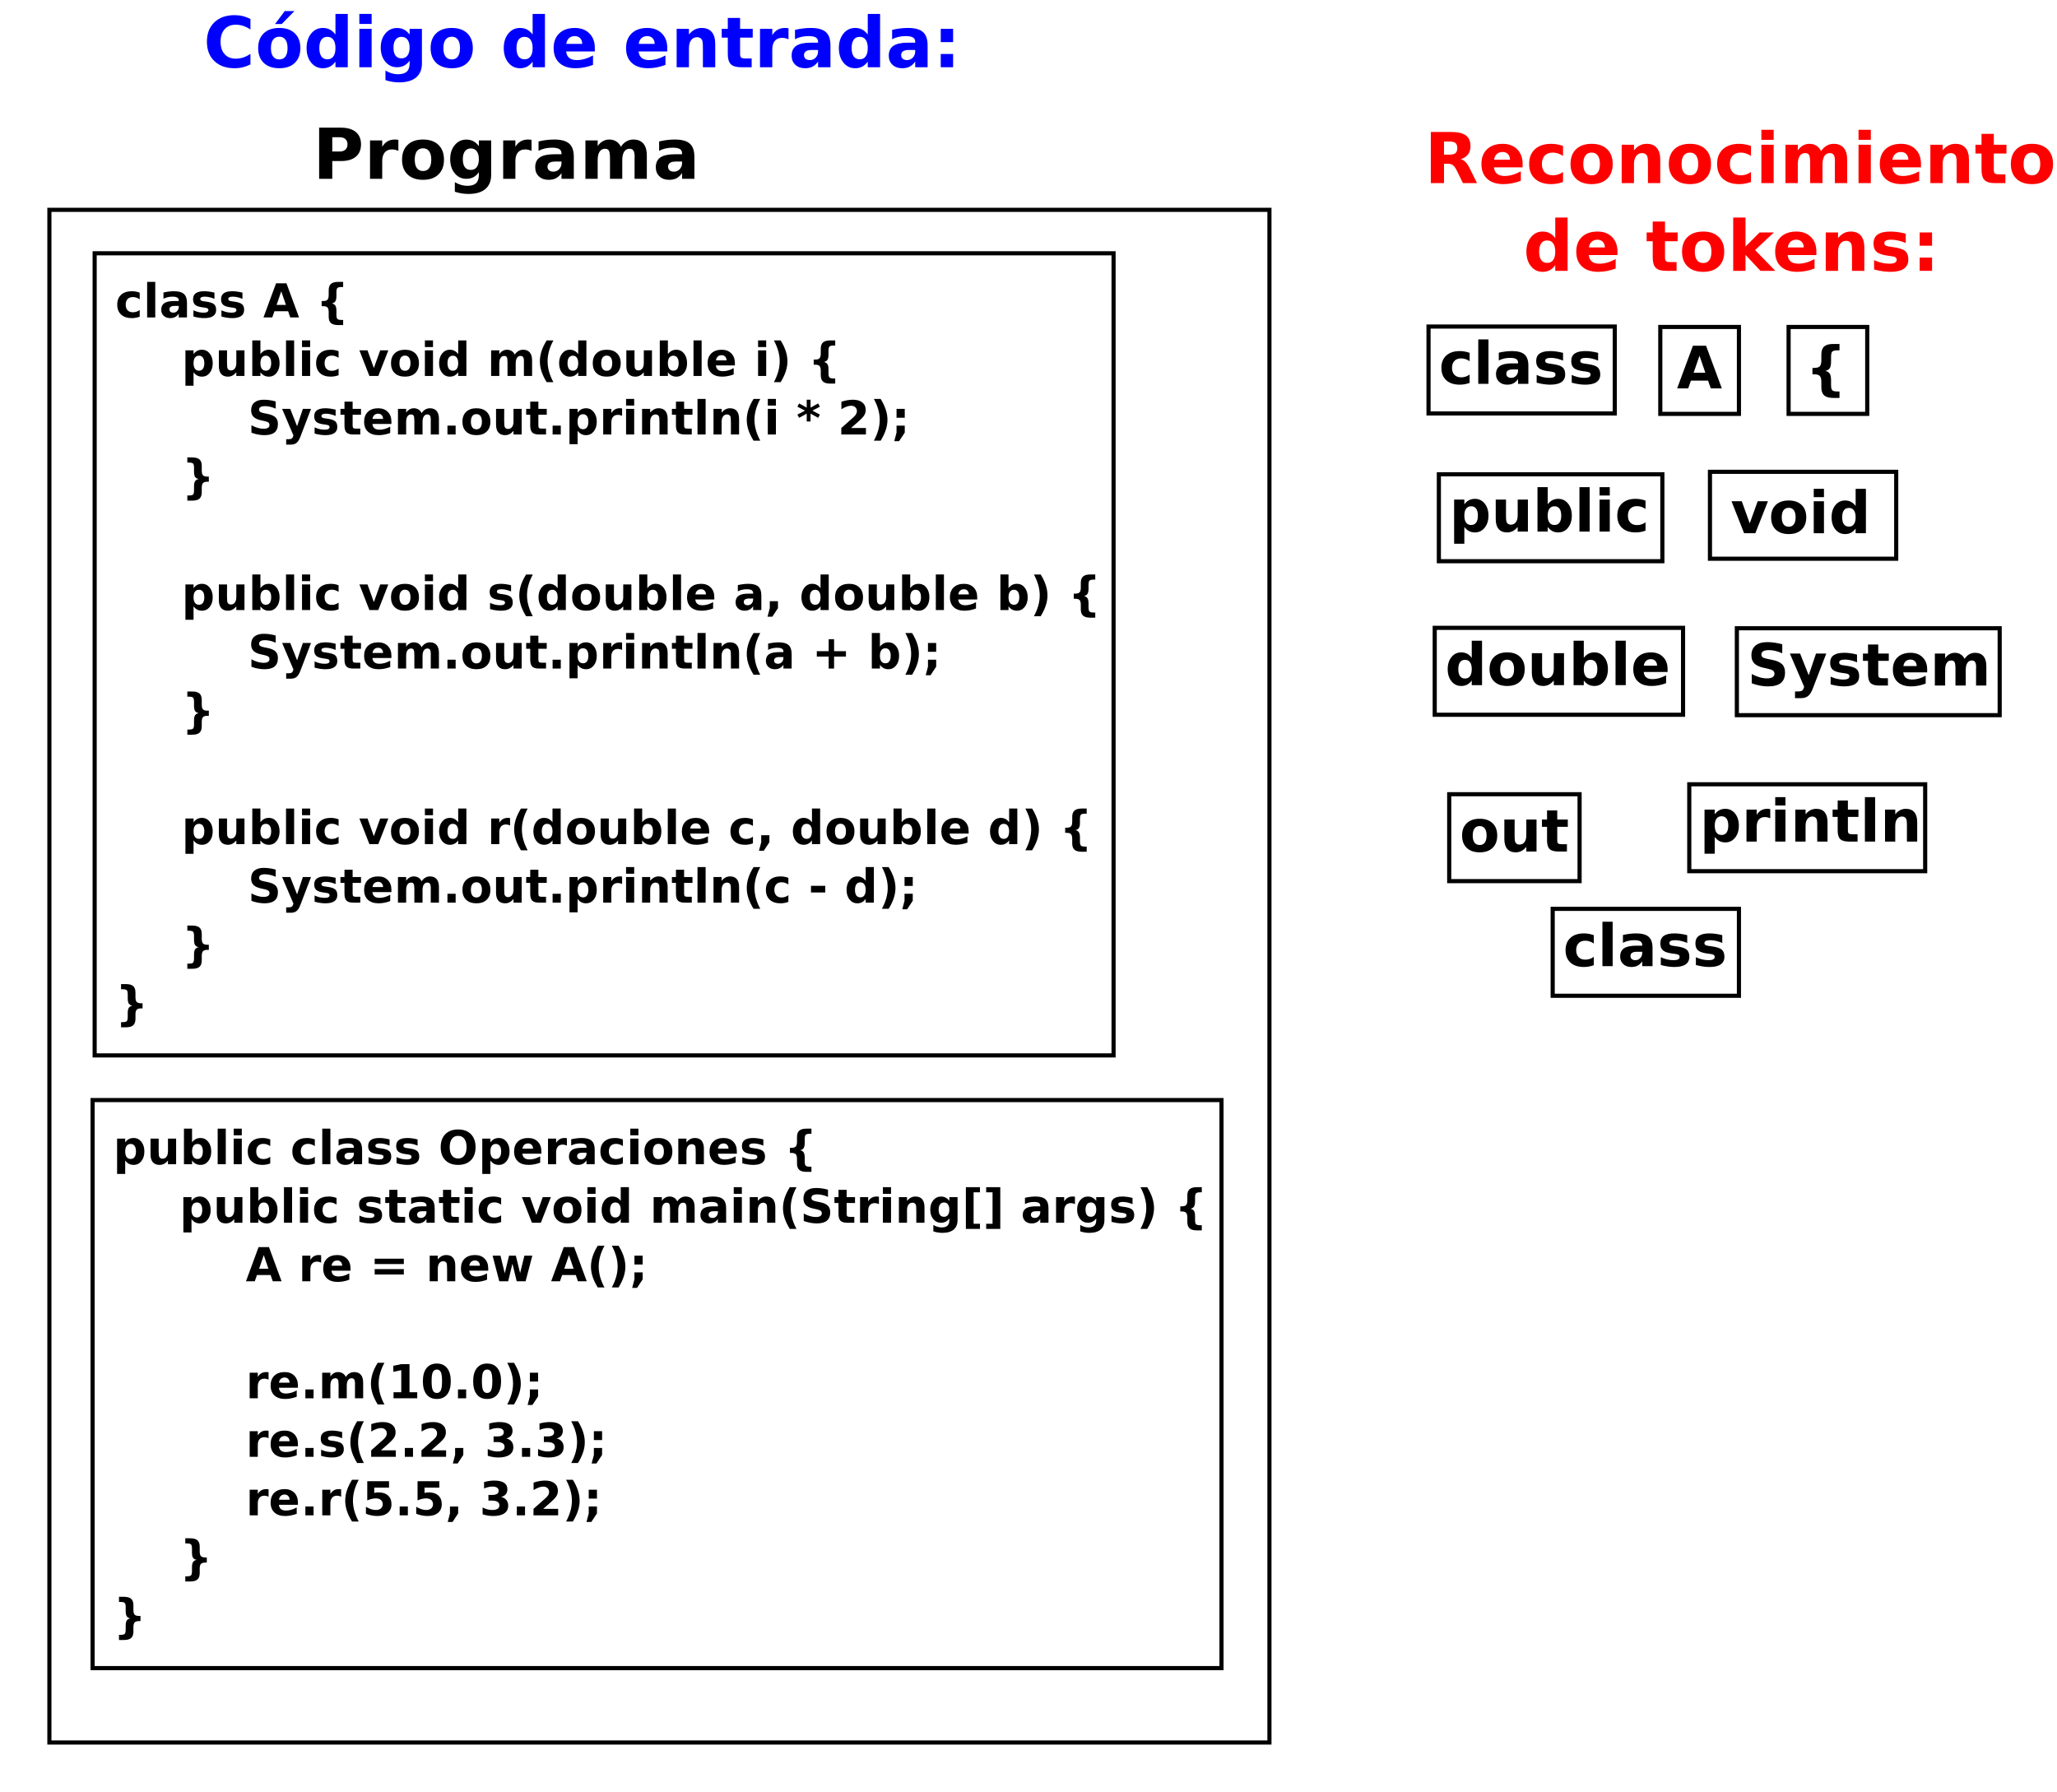 <?xml version="1.0" encoding="UTF-8"?>
<svg xmlns="http://www.w3.org/2000/svg" xmlns:xlink="http://www.w3.org/1999/xlink" width="994pt" height="866pt" viewBox="0 0 994 866" version="1.1">
<defs>
<g>
<symbol overflow="visible" id="glyph0-0">
<path style="stroke:none;" d="M 1.688 6 L 1.688 -23.906 L 18.641 -23.906 L 18.641 6 Z M 3.594 4.109 L 16.75 4.109 L 16.75 -22 L 3.594 -22 Z M 3.594 4.109 "/>
</symbol>
<symbol overflow="visible" id="glyph0-1">
<path style="stroke:none;" d="M 22.719 -1.359 C 21.539 -0.754 20.316 -0.297 19.047 0.016 C 17.785 0.328 16.461 0.484 15.078 0.484 C 10.961 0.484 7.703 -0.664 5.297 -2.969 C 2.891 -5.27 1.688 -8.391 1.688 -12.328 C 1.688 -16.285 2.891 -19.414 5.297 -21.719 C 7.703 -24.02 10.961 -25.172 15.078 -25.172 C 16.461 -25.172 17.785 -25.016 19.047 -24.703 C 20.316 -24.391 21.539 -23.93 22.719 -23.328 L 22.719 -18.219 C 21.531 -19.02 20.363 -19.609 19.219 -19.984 C 18.07 -20.359 16.863 -20.547 15.594 -20.547 C 13.32 -20.547 11.535 -19.816 10.234 -18.359 C 8.93 -16.898 8.281 -14.891 8.281 -12.328 C 8.281 -9.785 8.93 -7.785 10.234 -6.328 C 11.535 -4.867 13.32 -4.141 15.594 -4.141 C 16.863 -4.141 18.07 -4.328 19.219 -4.703 C 20.363 -5.078 21.531 -5.664 22.719 -6.469 Z M 22.719 -1.359 "/>
</symbol>
<symbol overflow="visible" id="glyph0-2">
<path style="stroke:none;" d="M 11.672 -14.75 C 10.359 -14.75 9.352 -14.273 8.656 -13.328 C 7.969 -12.391 7.625 -11.031 7.625 -9.25 C 7.625 -7.477 7.969 -6.117 8.656 -5.172 C 9.352 -4.234 10.359 -3.766 11.672 -3.766 C 12.961 -3.766 13.945 -4.234 14.625 -5.172 C 15.312 -6.117 15.656 -7.477 15.656 -9.25 C 15.656 -11.031 15.312 -12.391 14.625 -13.328 C 13.945 -14.273 12.961 -14.75 11.672 -14.75 Z M 11.672 -18.984 C 14.859 -18.984 17.348 -18.125 19.141 -16.406 C 20.941 -14.688 21.844 -12.301 21.844 -9.25 C 21.844 -6.207 20.941 -3.82 19.141 -2.094 C 17.348 -0.375 14.859 0.484 11.672 0.484 C 8.473 0.484 5.969 -0.375 4.156 -2.094 C 2.352 -3.82 1.453 -6.207 1.453 -9.25 C 1.453 -12.301 2.352 -14.688 4.156 -16.406 C 5.969 -18.125 8.473 -18.984 11.672 -18.984 Z M 14.281 -27.125 L 18.953 -27.125 L 12.844 -20.891 L 9.609 -20.891 Z M 14.281 -27.125 "/>
</symbol>
<symbol overflow="visible" id="glyph0-3">
<path style="stroke:none;" d="M 15.469 -15.828 L 15.469 -25.766 L 21.422 -25.766 L 21.422 0 L 15.469 0 L 15.469 -2.688 C 14.645 -1.594 13.742 -0.789 12.766 -0.281 C 11.785 0.227 10.648 0.484 9.359 0.484 C 7.066 0.484 5.188 -0.422 3.719 -2.234 C 2.25 -4.055 1.516 -6.395 1.516 -9.25 C 1.516 -12.113 2.25 -14.453 3.719 -16.266 C 5.188 -18.078 7.066 -18.984 9.359 -18.984 C 10.641 -18.984 11.77 -18.727 12.75 -18.219 C 13.738 -17.707 14.645 -16.91 15.469 -15.828 Z M 11.562 -3.828 C 12.82 -3.828 13.785 -4.289 14.453 -5.219 C 15.129 -6.145 15.469 -7.488 15.469 -9.25 C 15.469 -11.02 15.129 -12.367 14.453 -13.297 C 13.785 -14.223 12.82 -14.688 11.562 -14.688 C 10.301 -14.688 9.336 -14.223 8.672 -13.297 C 8.004 -12.367 7.672 -11.02 7.672 -9.25 C 7.672 -7.488 8.004 -6.145 8.672 -5.219 C 9.336 -4.289 10.301 -3.828 11.562 -3.828 Z M 11.562 -3.828 "/>
</symbol>
<symbol overflow="visible" id="glyph0-4">
<path style="stroke:none;" d="M 2.844 -18.547 L 8.781 -18.547 L 8.781 0 L 2.844 0 Z M 2.844 -25.766 L 8.781 -25.766 L 8.781 -20.922 L 2.844 -20.922 Z M 2.844 -25.766 "/>
</symbol>
<symbol overflow="visible" id="glyph0-5">
<path style="stroke:none;" d="M 15.469 -3.141 C 14.645 -2.055 13.742 -1.258 12.766 -0.75 C 11.785 -0.25 10.648 0 9.359 0 C 7.086 0 5.211 -0.891 3.734 -2.672 C 2.254 -4.453 1.516 -6.723 1.516 -9.484 C 1.516 -12.254 2.254 -14.523 3.734 -16.297 C 5.211 -18.066 7.086 -18.953 9.359 -18.953 C 10.648 -18.953 11.785 -18.695 12.766 -18.188 C 13.742 -17.688 14.645 -16.891 15.469 -15.797 L 15.469 -18.547 L 21.422 -18.547 L 21.422 -1.875 C 21.422 1.102 20.477 3.379 18.594 4.953 C 16.719 6.523 13.988 7.312 10.406 7.312 C 9.25 7.312 8.129 7.223 7.047 7.047 C 5.973 6.867 4.891 6.598 3.797 6.234 L 3.797 1.625 C 4.828 2.219 5.836 2.66 6.828 2.953 C 7.828 3.242 8.828 3.391 9.828 3.391 C 11.773 3.391 13.203 2.961 14.109 2.109 C 15.016 1.266 15.469 -0.062 15.469 -1.875 Z M 11.562 -14.688 C 10.332 -14.688 9.375 -14.234 8.688 -13.328 C 8.008 -12.422 7.672 -11.141 7.672 -9.484 C 7.672 -7.785 8 -6.492 8.656 -5.609 C 9.32 -4.734 10.289 -4.297 11.562 -4.297 C 12.789 -4.297 13.75 -4.75 14.438 -5.656 C 15.125 -6.562 15.469 -7.836 15.469 -9.484 C 15.469 -11.141 15.125 -12.422 14.438 -13.328 C 13.75 -14.234 12.789 -14.688 11.562 -14.688 Z M 11.562 -14.688 "/>
</symbol>
<symbol overflow="visible" id="glyph0-6">
<path style="stroke:none;" d="M 11.672 -14.75 C 10.359 -14.75 9.352 -14.273 8.656 -13.328 C 7.969 -12.391 7.625 -11.031 7.625 -9.25 C 7.625 -7.477 7.969 -6.117 8.656 -5.172 C 9.352 -4.234 10.359 -3.766 11.672 -3.766 C 12.961 -3.766 13.945 -4.234 14.625 -5.172 C 15.312 -6.117 15.656 -7.477 15.656 -9.25 C 15.656 -11.031 15.312 -12.391 14.625 -13.328 C 13.945 -14.273 12.961 -14.75 11.672 -14.75 Z M 11.672 -18.984 C 14.859 -18.984 17.348 -18.125 19.141 -16.406 C 20.941 -14.688 21.844 -12.301 21.844 -9.25 C 21.844 -6.207 20.941 -3.82 19.141 -2.094 C 17.348 -0.375 14.859 0.484 11.672 0.484 C 8.473 0.484 5.969 -0.375 4.156 -2.094 C 2.352 -3.82 1.453 -6.207 1.453 -9.25 C 1.453 -12.301 2.352 -14.688 4.156 -16.406 C 5.969 -18.125 8.473 -18.984 11.672 -18.984 Z M 11.672 -18.984 "/>
</symbol>
<symbol overflow="visible" id="glyph0-7">
<path style="stroke:none;" d=""/>
</symbol>
<symbol overflow="visible" id="glyph0-8">
<path style="stroke:none;" d="M 21.359 -9.328 L 21.359 -7.625 L 7.5 -7.625 C 7.645 -6.238 8.145 -5.195 9 -4.5 C 9.863 -3.801 11.066 -3.453 12.609 -3.453 C 13.859 -3.453 15.133 -3.633 16.438 -4 C 17.75 -4.375 19.098 -4.938 20.484 -5.688 L 20.484 -1.125 C 19.078 -0.594 17.672 -0.191 16.266 0.078 C 14.867 0.348 13.469 0.484 12.062 0.484 C 8.707 0.484 6.098 -0.367 4.234 -2.078 C 2.379 -3.785 1.453 -6.176 1.453 -9.25 C 1.453 -12.281 2.363 -14.66 4.188 -16.391 C 6.02 -18.117 8.535 -18.984 11.734 -18.984 C 14.648 -18.984 16.984 -18.102 18.734 -16.344 C 20.484 -14.594 21.359 -12.254 21.359 -9.328 Z M 15.266 -11.297 C 15.266 -12.422 14.938 -13.328 14.281 -14.016 C 13.625 -14.703 12.766 -15.047 11.703 -15.047 C 10.555 -15.047 9.625 -14.723 8.906 -14.078 C 8.188 -13.43 7.738 -12.504 7.562 -11.297 Z M 15.266 -11.297 "/>
</symbol>
<symbol overflow="visible" id="glyph0-9">
<path style="stroke:none;" d="M 21.484 -11.297 L 21.484 0 L 15.531 0 L 15.531 -8.641 C 15.531 -10.242 15.492 -11.348 15.422 -11.953 C 15.348 -12.555 15.223 -13.004 15.047 -13.297 C 14.816 -13.68 14.504 -13.977 14.109 -14.188 C 13.711 -14.406 13.258 -14.516 12.75 -14.516 C 11.508 -14.516 10.535 -14.035 9.828 -13.078 C 9.129 -12.129 8.781 -10.812 8.781 -9.125 L 8.781 0 L 2.844 0 L 2.844 -18.547 L 8.781 -18.547 L 8.781 -15.828 C 9.664 -16.91 10.609 -17.707 11.609 -18.219 C 12.617 -18.727 13.734 -18.984 14.953 -18.984 C 17.086 -18.984 18.707 -18.328 19.812 -17.016 C 20.926 -15.703 21.484 -13.797 21.484 -11.297 Z M 21.484 -11.297 "/>
</symbol>
<symbol overflow="visible" id="glyph0-10">
<path style="stroke:none;" d="M 9.328 -23.812 L 9.328 -18.547 L 15.438 -18.547 L 15.438 -14.297 L 9.328 -14.297 L 9.328 -6.438 C 9.328 -5.582 9.492 -5 9.828 -4.688 C 10.172 -4.383 10.852 -4.234 11.875 -4.234 L 14.922 -4.234 L 14.922 0 L 9.828 0 C 7.492 0 5.836 -0.488 4.859 -1.469 C 3.879 -2.445 3.391 -4.102 3.391 -6.438 L 3.391 -14.297 L 0.453 -14.297 L 0.453 -18.547 L 3.391 -18.547 L 3.391 -23.812 Z M 9.328 -23.812 "/>
</symbol>
<symbol overflow="visible" id="glyph0-11">
<path style="stroke:none;" d="M 16.625 -13.5 C 16.102 -13.738 15.582 -13.914 15.062 -14.031 C 14.551 -14.145 14.039 -14.203 13.531 -14.203 C 12 -14.203 10.82 -13.711 10 -12.734 C 9.188 -11.766 8.781 -10.367 8.781 -8.547 L 8.781 0 L 2.844 0 L 2.844 -18.547 L 8.781 -18.547 L 8.781 -15.5 C 9.539 -16.707 10.41 -17.586 11.391 -18.141 C 12.379 -18.703 13.566 -18.984 14.953 -18.984 C 15.148 -18.984 15.363 -18.973 15.594 -18.953 C 15.82 -18.941 16.16 -18.91 16.609 -18.859 Z M 16.625 -13.5 "/>
</symbol>
<symbol overflow="visible" id="glyph0-12">
<path style="stroke:none;" d="M 11.156 -8.344 C 9.914 -8.344 8.984 -8.129 8.359 -7.703 C 7.742 -7.285 7.438 -6.672 7.438 -5.859 C 7.438 -5.109 7.688 -4.52 8.188 -4.094 C 8.688 -3.664 9.383 -3.453 10.281 -3.453 C 11.395 -3.453 12.332 -3.852 13.094 -4.656 C 13.852 -5.457 14.234 -6.461 14.234 -7.672 L 14.234 -8.344 Z M 20.219 -10.578 L 20.219 0 L 14.234 0 L 14.234 -2.75 C 13.441 -1.625 12.547 -0.801 11.547 -0.281 C 10.555 0.227 9.352 0.484 7.938 0.484 C 6.008 0.484 4.445 -0.07 3.25 -1.188 C 2.051 -2.312 1.453 -3.77 1.453 -5.562 C 1.453 -7.738 2.195 -9.332 3.688 -10.344 C 5.188 -11.363 7.539 -11.875 10.75 -11.875 L 14.234 -11.875 L 14.234 -12.328 C 14.234 -13.266 13.863 -13.953 13.125 -14.391 C 12.383 -14.828 11.234 -15.047 9.672 -15.047 C 8.398 -15.047 7.219 -14.914 6.125 -14.656 C 5.031 -14.406 4.016 -14.031 3.078 -13.531 L 3.078 -18.047 C 4.348 -18.359 5.625 -18.594 6.906 -18.75 C 8.188 -18.906 9.469 -18.984 10.75 -18.984 C 14.094 -18.984 16.504 -18.32 17.984 -17 C 19.473 -15.688 20.219 -13.547 20.219 -10.578 Z M 20.219 -10.578 "/>
</symbol>
<symbol overflow="visible" id="glyph0-13">
<path style="stroke:none;" d="M 3.797 -18.547 L 9.766 -18.547 L 9.766 -12.141 L 3.797 -12.141 Z M 3.797 -6.406 L 9.766 -6.406 L 9.766 0 L 3.797 0 Z M 3.797 -6.406 "/>
</symbol>
<symbol overflow="visible" id="glyph0-14">
<path style="stroke:none;" d="M 12.172 -13.766 C 13.504 -13.766 14.457 -14.008 15.031 -14.5 C 15.613 -15 15.906 -15.816 15.906 -16.953 C 15.906 -18.078 15.613 -18.879 15.031 -19.359 C 14.457 -19.848 13.504 -20.094 12.172 -20.094 L 9.484 -20.094 L 9.484 -13.766 Z M 9.484 -9.359 L 9.484 0 L 3.109 0 L 3.109 -24.719 L 12.844 -24.719 C 16.102 -24.719 18.488 -24.172 20 -23.078 C 21.52 -21.984 22.281 -20.254 22.281 -17.891 C 22.281 -16.266 21.883 -14.926 21.094 -13.875 C 20.312 -12.82 19.125 -12.051 17.531 -11.562 C 18.406 -11.363 19.188 -10.91 19.875 -10.203 C 20.562 -9.504 21.258 -8.441 21.969 -7.016 L 25.438 0 L 18.641 0 L 15.625 -6.141 C 15.02 -7.379 14.406 -8.223 13.781 -8.672 C 13.156 -9.129 12.328 -9.359 11.297 -9.359 Z M 9.484 -9.359 "/>
</symbol>
<symbol overflow="visible" id="glyph0-15">
<path style="stroke:none;" d="M 17.828 -17.969 L 17.828 -13.125 C 17.023 -13.676 16.219 -14.082 15.406 -14.344 C 14.594 -14.613 13.75 -14.75 12.875 -14.75 C 11.219 -14.75 9.926 -14.266 9 -13.297 C 8.082 -12.336 7.625 -10.988 7.625 -9.25 C 7.625 -7.52 8.082 -6.172 9 -5.203 C 9.926 -4.242 11.219 -3.766 12.875 -3.766 C 13.801 -3.766 14.68 -3.898 15.516 -4.172 C 16.348 -4.453 17.117 -4.859 17.828 -5.391 L 17.828 -0.547 C 16.898 -0.203 15.957 0.051 15 0.219 C 14.051 0.395 13.098 0.484 12.141 0.484 C 8.797 0.484 6.176 -0.375 4.281 -2.094 C 2.395 -3.812 1.453 -6.195 1.453 -9.25 C 1.453 -12.312 2.395 -14.695 4.281 -16.406 C 6.176 -18.125 8.797 -18.984 12.141 -18.984 C 13.109 -18.984 14.062 -18.895 15 -18.719 C 15.945 -18.551 16.891 -18.301 17.828 -17.969 Z M 17.828 -17.969 "/>
</symbol>
<symbol overflow="visible" id="glyph0-16">
<path style="stroke:none;" d="M 20.031 -15.469 C 20.781 -16.613 21.672 -17.484 22.703 -18.078 C 23.734 -18.68 24.867 -18.984 26.109 -18.984 C 28.234 -18.984 29.852 -18.328 30.969 -17.016 C 32.082 -15.703 32.641 -13.797 32.641 -11.297 L 32.641 0 L 26.688 0 L 26.688 -9.672 C 26.695 -9.816 26.703 -9.961 26.703 -10.109 C 26.711 -10.266 26.719 -10.488 26.719 -10.781 C 26.719 -12.094 26.523 -13.039 26.141 -13.625 C 25.754 -14.219 25.129 -14.516 24.266 -14.516 C 23.141 -14.516 22.27 -14.051 21.656 -13.125 C 21.051 -12.195 20.738 -10.859 20.719 -9.109 L 20.719 0 L 14.75 0 L 14.75 -9.672 C 14.75 -11.723 14.57 -13.039 14.219 -13.625 C 13.863 -14.219 13.234 -14.516 12.328 -14.516 C 11.191 -14.516 10.316 -14.047 9.703 -13.109 C 9.086 -12.18 8.781 -10.852 8.781 -9.125 L 8.781 0 L 2.812 0 L 2.812 -18.547 L 8.781 -18.547 L 8.781 -15.828 C 9.508 -16.879 10.344 -17.664 11.281 -18.188 C 12.227 -18.719 13.27 -18.984 14.406 -18.984 C 15.688 -18.984 16.816 -18.676 17.797 -18.062 C 18.773 -17.445 19.52 -16.582 20.031 -15.469 Z M 20.031 -15.469 "/>
</symbol>
<symbol overflow="visible" id="glyph0-17">
<path style="stroke:none;" d="M 2.844 -25.766 L 8.781 -25.766 L 8.781 -11.734 L 15.594 -18.547 L 22.484 -18.547 L 13.422 -10.031 L 23.188 0 L 16.016 0 L 8.781 -7.734 L 8.781 0 L 2.844 0 Z M 2.844 -25.766 "/>
</symbol>
<symbol overflow="visible" id="glyph0-18">
<path style="stroke:none;" d="M 17.328 -17.969 L 17.328 -13.453 C 16.066 -13.984 14.844 -14.379 13.656 -14.641 C 12.477 -14.91 11.363 -15.047 10.312 -15.047 C 9.188 -15.047 8.348 -14.906 7.797 -14.625 C 7.254 -14.344 6.984 -13.91 6.984 -13.328 C 6.984 -12.848 7.191 -12.484 7.609 -12.234 C 8.023 -11.984 8.766 -11.797 9.828 -11.672 L 10.875 -11.516 C 13.914 -11.129 15.957 -10.492 17 -9.609 C 18.051 -8.734 18.578 -7.352 18.578 -5.469 C 18.578 -3.488 17.848 -2 16.391 -1 C 14.93 -0.008 12.758 0.484 9.875 0.484 C 8.645 0.484 7.375 0.383 6.062 0.188 C 4.758 0 3.414 -0.285 2.031 -0.672 L 2.031 -5.188 C 3.219 -4.613 4.43 -4.18 5.672 -3.891 C 6.91 -3.598 8.172 -3.453 9.453 -3.453 C 10.609 -3.453 11.477 -3.613 12.062 -3.938 C 12.656 -4.258 12.953 -4.734 12.953 -5.359 C 12.953 -5.891 12.75 -6.285 12.344 -6.547 C 11.938 -6.805 11.133 -7.008 9.938 -7.156 L 8.891 -7.281 C 6.254 -7.613 4.406 -8.227 3.344 -9.125 C 2.281 -10.02 1.75 -11.375 1.75 -13.188 C 1.75 -15.156 2.422 -16.613 3.766 -17.562 C 5.117 -18.508 7.188 -18.984 9.969 -18.984 C 11.062 -18.984 12.207 -18.898 13.406 -18.734 C 14.613 -18.578 15.922 -18.32 17.328 -17.969 Z M 17.328 -17.969 "/>
</symbol>
<symbol overflow="visible" id="glyph1-0">
<path style="stroke:none;" d="M 1.125 4 L 1.125 -15.953 L 12.359 -15.953 L 12.359 4 Z M 2.375 2.734 L 11.109 2.734 L 11.109 -14.688 L 2.375 -14.688 Z M 2.375 2.734 "/>
</symbol>
<symbol overflow="visible" id="glyph1-1">
<path style="stroke:none;" d="M 11.828 -11.984 L 11.828 -8.766 C 11.285 -9.129 10.742 -9.398 10.203 -9.578 C 9.672 -9.754 9.117 -9.844 8.547 -9.844 C 7.441 -9.844 6.582 -9.52 5.969 -8.875 C 5.363 -8.227 5.062 -7.328 5.062 -6.172 C 5.062 -5.016 5.363 -4.113 5.969 -3.469 C 6.582 -2.82 7.441 -2.5 8.547 -2.5 C 9.16 -2.5 9.742 -2.594 10.297 -2.781 C 10.848 -2.969 11.359 -3.238 11.828 -3.594 L 11.828 -0.359 C 11.211 -0.129 10.586 0.039 9.953 0.156 C 9.316 0.27 8.68 0.328 8.047 0.328 C 5.828 0.328 4.094 -0.242 2.844 -1.391 C 1.594 -2.535 0.969 -4.129 0.969 -6.172 C 0.969 -8.211 1.594 -9.805 2.844 -10.953 C 4.094 -12.098 5.828 -12.672 8.047 -12.672 C 8.691 -12.672 9.328 -12.613 9.953 -12.5 C 10.578 -12.383 11.203 -12.211 11.828 -11.984 Z M 11.828 -11.984 "/>
</symbol>
<symbol overflow="visible" id="glyph1-2">
<path style="stroke:none;" d="M 1.891 -17.188 L 5.812 -17.188 L 5.812 0 L 1.891 0 Z M 1.891 -17.188 "/>
</symbol>
<symbol overflow="visible" id="glyph1-3">
<path style="stroke:none;" d="M 7.406 -5.562 C 6.582 -5.562 5.961 -5.422 5.547 -5.141 C 5.129 -4.867 4.922 -4.457 4.922 -3.906 C 4.922 -3.406 5.086 -3.016 5.422 -2.734 C 5.754 -2.453 6.219 -2.312 6.812 -2.312 C 7.551 -2.312 8.172 -2.578 8.672 -3.109 C 9.18 -3.641 9.438 -4.305 9.438 -5.109 L 9.438 -5.562 Z M 13.406 -7.062 L 13.406 0 L 9.438 0 L 9.438 -1.828 C 8.914 -1.078 8.32 -0.531 7.656 -0.188 C 7 0.156 6.203 0.328 5.266 0.328 C 3.984 0.328 2.945 -0.047 2.156 -0.797 C 1.363 -1.547 0.969 -2.52 0.969 -3.719 C 0.969 -5.164 1.461 -6.227 2.453 -6.906 C 3.441 -7.582 5 -7.922 7.125 -7.922 L 9.438 -7.922 L 9.438 -8.234 C 9.438 -8.859 9.191 -9.316 8.703 -9.609 C 8.211 -9.898 7.445 -10.047 6.406 -10.047 C 5.57 -10.047 4.789 -9.957 4.062 -9.781 C 3.332 -9.613 2.66 -9.363 2.047 -9.031 L 2.047 -12.047 C 2.879 -12.242 3.723 -12.395 4.578 -12.5 C 5.43 -12.613 6.281 -12.672 7.125 -12.672 C 9.344 -12.672 10.941 -12.227 11.922 -11.344 C 12.91 -10.469 13.406 -9.039 13.406 -7.062 Z M 13.406 -7.062 "/>
</symbol>
<symbol overflow="visible" id="glyph1-4">
<path style="stroke:none;" d="M 11.5 -11.984 L 11.5 -8.984 C 10.656 -9.336 9.836 -9.602 9.047 -9.781 C 8.266 -9.957 7.531 -10.047 6.844 -10.047 C 6.094 -10.047 5.535 -9.953 5.172 -9.766 C 4.816 -9.578 4.641 -9.285 4.641 -8.891 C 4.641 -8.578 4.773 -8.332 5.047 -8.156 C 5.316 -7.988 5.805 -7.863 6.516 -7.781 L 7.219 -7.688 C 9.227 -7.426 10.578 -7 11.266 -6.406 C 11.961 -5.82 12.312 -4.898 12.312 -3.641 C 12.312 -2.328 11.828 -1.336 10.859 -0.672 C 9.898 -0.004 8.461 0.328 6.547 0.328 C 5.734 0.328 4.891 0.258 4.016 0.125 C 3.148 0 2.258 -0.191 1.344 -0.453 L 1.344 -3.453 C 2.133 -3.078 2.941 -2.789 3.766 -2.594 C 4.586 -2.406 5.422 -2.312 6.266 -2.312 C 7.035 -2.312 7.613 -2.414 8 -2.625 C 8.383 -2.844 8.578 -3.16 8.578 -3.578 C 8.578 -3.93 8.441 -4.191 8.172 -4.359 C 7.91 -4.535 7.383 -4.672 6.594 -4.766 L 5.891 -4.859 C 4.141 -5.078 2.91 -5.484 2.203 -6.078 C 1.504 -6.68 1.156 -7.594 1.156 -8.812 C 1.156 -10.113 1.602 -11.082 2.5 -11.719 C 3.395 -12.352 4.766 -12.672 6.609 -12.672 C 7.336 -12.672 8.098 -12.613 8.891 -12.5 C 9.691 -12.395 10.562 -12.223 11.5 -11.984 Z M 11.5 -11.984 "/>
</symbol>
<symbol overflow="visible" id="glyph1-5">
<path style="stroke:none;" d=""/>
</symbol>
<symbol overflow="visible" id="glyph1-6">
<path style="stroke:none;" d="M 12.016 -3 L 5.406 -3 L 4.359 0 L 0.109 0 L 6.188 -16.5 L 11.219 -16.5 L 17.297 0 L 13.047 0 Z M 6.453 -6.062 L 10.953 -6.062 L 8.703 -12.625 Z M 6.453 -6.062 "/>
</symbol>
<symbol overflow="visible" id="glyph1-7">
<path style="stroke:none;" d="M 13.203 1.203 L 13.203 3.688 L 10.812 3.688 C 9.219 3.688 8.051 3.363 7.312 2.719 C 6.582 2.07 6.219 1.035 6.219 -0.391 L 6.219 -2.5 C 6.219 -3.613 6.02 -4.383 5.625 -4.812 C 5.238 -5.238 4.523 -5.453 3.484 -5.453 L 2.812 -5.453 L 2.812 -7.922 L 3.484 -7.922 C 4.523 -7.922 5.238 -8.133 5.625 -8.562 C 6.02 -8.988 6.219 -9.754 6.219 -10.859 L 6.219 -13.125 C 6.219 -14.539 6.582 -15.57 7.312 -16.219 C 8.051 -16.863 9.219 -17.188 10.812 -17.188 L 13.203 -17.188 L 13.203 -14.703 L 12.438 -14.703 C 11.406 -14.703 10.734 -14.539 10.422 -14.219 C 10.109 -13.906 9.953 -13.223 9.953 -12.172 L 9.953 -10.344 C 9.953 -9.188 9.785 -8.344 9.453 -7.812 C 9.129 -7.289 8.566 -6.941 7.766 -6.766 C 8.578 -6.566 9.145 -6.203 9.469 -5.672 C 9.789 -5.148 9.953 -4.316 9.953 -3.172 L 9.953 -1.344 C 9.953 -0.281 10.109 0.406 10.422 0.719 C 10.734 1.039 11.406 1.203 12.438 1.203 Z M 13.203 1.203 "/>
</symbol>
<symbol overflow="visible" id="glyph1-8">
<path style="stroke:none;" d="M 5.812 -1.797 L 5.812 4.703 L 1.891 4.703 L 1.891 -12.375 L 5.812 -12.375 L 5.812 -10.562 C 6.352 -11.281 6.953 -11.812 7.609 -12.156 C 8.273 -12.5 9.035 -12.672 9.891 -12.672 C 11.41 -12.672 12.656 -12.062 13.625 -10.844 C 14.594 -9.633 15.078 -8.078 15.078 -6.172 C 15.078 -4.266 14.594 -2.703 13.625 -1.484 C 12.656 -0.273 11.41 0.328 9.891 0.328 C 9.035 0.328 8.273 0.156 7.609 -0.188 C 6.953 -0.531 6.352 -1.066 5.812 -1.797 Z M 8.438 -9.797 C 7.594 -9.797 6.941 -9.484 6.484 -8.859 C 6.035 -8.242 5.812 -7.348 5.812 -6.172 C 5.812 -5.004 6.035 -4.109 6.484 -3.484 C 6.941 -2.859 7.594 -2.547 8.438 -2.547 C 9.27 -2.547 9.906 -2.852 10.344 -3.469 C 10.789 -4.094 11.016 -4.992 11.016 -6.172 C 11.016 -7.348 10.789 -8.242 10.344 -8.859 C 9.906 -9.484 9.27 -9.797 8.438 -9.797 Z M 8.438 -9.797 "/>
</symbol>
<symbol overflow="visible" id="glyph1-9">
<path style="stroke:none;" d="M 1.75 -4.812 L 1.75 -12.375 L 5.703 -12.375 L 5.703 -11.141 C 5.703 -10.461 5.695 -9.617 5.688 -8.609 C 5.688 -7.598 5.688 -6.922 5.688 -6.578 C 5.688 -5.586 5.711 -4.875 5.766 -4.438 C 5.816 -4 5.906 -3.68 6.031 -3.484 C 6.188 -3.223 6.395 -3.02 6.656 -2.875 C 6.914 -2.738 7.211 -2.672 7.547 -2.672 C 8.367 -2.672 9.016 -2.988 9.484 -3.625 C 9.953 -4.258 10.188 -5.141 10.188 -6.266 L 10.188 -12.375 L 14.125 -12.375 L 14.125 0 L 10.188 0 L 10.188 -1.797 C 9.594 -1.066 8.961 -0.531 8.297 -0.188 C 7.641 0.156 6.91 0.328 6.109 0.328 C 4.691 0.328 3.609 -0.109 2.859 -0.984 C 2.117 -1.867 1.75 -3.145 1.75 -4.812 Z M 1.75 -4.812 "/>
</symbol>
<symbol overflow="visible" id="glyph1-10">
<path style="stroke:none;" d="M 8.438 -2.547 C 9.27 -2.547 9.906 -2.852 10.344 -3.469 C 10.789 -4.094 11.016 -4.992 11.016 -6.172 C 11.016 -7.348 10.789 -8.242 10.344 -8.859 C 9.906 -9.484 9.27 -9.797 8.438 -9.797 C 7.594 -9.797 6.941 -9.484 6.484 -8.859 C 6.035 -8.242 5.812 -7.348 5.812 -6.172 C 5.812 -5.004 6.035 -4.109 6.484 -3.484 C 6.941 -2.859 7.594 -2.547 8.438 -2.547 Z M 5.812 -10.562 C 6.352 -11.281 6.953 -11.812 7.609 -12.156 C 8.273 -12.5 9.035 -12.672 9.891 -12.672 C 11.41 -12.672 12.656 -12.062 13.625 -10.844 C 14.594 -9.633 15.078 -8.078 15.078 -6.172 C 15.078 -4.266 14.594 -2.703 13.625 -1.484 C 12.656 -0.273 11.41 0.328 9.891 0.328 C 9.035 0.328 8.273 0.156 7.609 -0.188 C 6.953 -0.531 6.352 -1.066 5.812 -1.797 L 5.812 0 L 1.891 0 L 1.891 -17.188 L 5.812 -17.188 Z M 5.812 -10.562 "/>
</symbol>
<symbol overflow="visible" id="glyph1-11">
<path style="stroke:none;" d="M 1.891 -12.375 L 5.812 -12.375 L 5.812 0 L 1.891 0 Z M 1.891 -17.188 L 5.812 -17.188 L 5.812 -13.969 L 1.891 -13.969 Z M 1.891 -17.188 "/>
</symbol>
<symbol overflow="visible" id="glyph1-12">
<path style="stroke:none;" d="M 0.344 -12.375 L 4.266 -12.375 L 7.328 -3.828 L 10.391 -12.375 L 14.328 -12.375 L 9.484 0 L 5.172 0 Z M 0.344 -12.375 "/>
</symbol>
<symbol overflow="visible" id="glyph1-13">
<path style="stroke:none;" d="M 7.734 -9.844 C 6.867 -9.844 6.207 -9.523 5.75 -8.891 C 5.289 -8.266 5.062 -7.359 5.062 -6.172 C 5.062 -4.984 5.289 -4.07 5.75 -3.438 C 6.207 -2.812 6.867 -2.5 7.734 -2.5 C 8.598 -2.5 9.254 -2.812 9.703 -3.438 C 10.16 -4.07 10.391 -4.984 10.391 -6.172 C 10.391 -7.359 10.16 -8.266 9.703 -8.891 C 9.254 -9.523 8.598 -9.844 7.734 -9.844 Z M 7.734 -12.672 C 9.848 -12.672 11.5 -12.094 12.688 -10.938 C 13.883 -9.789 14.484 -8.203 14.484 -6.172 C 14.484 -4.141 13.883 -2.547 12.688 -1.391 C 11.5 -0.242 9.848 0.328 7.734 0.328 C 5.617 0.328 3.961 -0.242 2.766 -1.391 C 1.566 -2.547 0.969 -4.141 0.969 -6.172 C 0.969 -8.203 1.566 -9.789 2.766 -10.938 C 3.961 -12.094 5.617 -12.672 7.734 -12.672 Z M 7.734 -12.672 "/>
</symbol>
<symbol overflow="visible" id="glyph1-14">
<path style="stroke:none;" d="M 10.25 -10.562 L 10.25 -17.188 L 14.203 -17.188 L 14.203 0 L 10.25 0 L 10.25 -1.797 C 9.707 -1.066 9.109 -0.531 8.453 -0.188 C 7.805 0.156 7.055 0.328 6.203 0.328 C 4.691 0.328 3.445 -0.273 2.469 -1.484 C 1.5 -2.703 1.016 -4.266 1.016 -6.172 C 1.016 -8.078 1.5 -9.633 2.469 -10.844 C 3.445 -12.062 4.691 -12.672 6.203 -12.672 C 7.047 -12.672 7.797 -12.5 8.453 -12.156 C 9.109 -11.812 9.707 -11.281 10.25 -10.562 Z M 7.656 -2.547 C 8.5 -2.547 9.141 -2.852 9.578 -3.469 C 10.023 -4.094 10.25 -4.992 10.25 -6.172 C 10.25 -7.348 10.023 -8.242 9.578 -8.859 C 9.141 -9.484 8.5 -9.797 7.656 -9.797 C 6.82 -9.797 6.18 -9.484 5.734 -8.859 C 5.297 -8.242 5.078 -7.348 5.078 -6.172 C 5.078 -4.992 5.297 -4.094 5.734 -3.469 C 6.18 -2.852 6.82 -2.547 7.656 -2.547 Z M 7.656 -2.547 "/>
</symbol>
<symbol overflow="visible" id="glyph1-15">
<path style="stroke:none;" d="M 13.281 -10.312 C 13.781 -11.082 14.367 -11.664 15.047 -12.062 C 15.734 -12.469 16.488 -12.672 17.312 -12.672 C 18.727 -12.672 19.805 -12.234 20.547 -11.359 C 21.285 -10.484 21.656 -9.207 21.656 -7.531 L 21.656 0 L 17.703 0 L 17.703 -6.453 C 17.703 -6.547 17.703 -6.645 17.703 -6.75 C 17.711 -6.852 17.719 -7 17.719 -7.188 C 17.719 -8.062 17.586 -8.695 17.328 -9.094 C 17.078 -9.488 16.664 -9.688 16.094 -9.688 C 15.344 -9.688 14.766 -9.375 14.359 -8.75 C 13.953 -8.133 13.742 -7.242 13.734 -6.078 L 13.734 0 L 9.781 0 L 9.781 -6.453 C 9.781 -7.816 9.66 -8.695 9.422 -9.094 C 9.191 -9.488 8.773 -9.688 8.172 -9.688 C 7.422 -9.688 6.836 -9.375 6.422 -8.75 C 6.016 -8.133 5.812 -7.25 5.812 -6.094 L 5.812 0 L 1.859 0 L 1.859 -12.375 L 5.812 -12.375 L 5.812 -10.562 C 6.301 -11.258 6.859 -11.785 7.484 -12.141 C 8.109 -12.492 8.797 -12.672 9.547 -12.672 C 10.398 -12.672 11.148 -12.461 11.797 -12.047 C 12.453 -11.641 12.945 -11.062 13.281 -10.312 Z M 13.281 -10.312 "/>
</symbol>
<symbol overflow="visible" id="glyph1-16">
<path style="stroke:none;" d="M 8.469 2.984 L 5.219 2.984 C 4.094 1.16 3.266 -0.566 2.734 -2.203 C 2.203 -3.836 1.938 -5.461 1.938 -7.078 C 1.938 -8.691 2.203 -10.328 2.734 -11.984 C 3.273 -13.641 4.102 -15.367 5.219 -17.172 L 8.469 -17.172 C 7.531 -15.422 6.828 -13.711 6.359 -12.047 C 5.898 -10.379 5.672 -8.734 5.672 -7.109 C 5.672 -5.473 5.898 -3.816 6.359 -2.141 C 6.828 -0.473 7.531 1.234 8.469 2.984 Z M 8.469 2.984 "/>
</symbol>
<symbol overflow="visible" id="glyph1-17">
<path style="stroke:none;" d="M 14.156 -6.219 L 14.156 -5.094 L 4.969 -5.094 C 5.062 -4.164 5.395 -3.469 5.969 -3 C 6.539 -2.539 7.336 -2.312 8.359 -2.312 C 9.191 -2.312 10.039 -2.43 10.906 -2.672 C 11.77 -2.922 12.66 -3.297 13.578 -3.797 L 13.578 -0.75 C 12.648 -0.395 11.719 -0.129 10.781 0.047 C 9.852 0.234 8.926 0.328 8 0.328 C 5.781 0.328 4.051 -0.238 2.812 -1.375 C 1.582 -2.52 0.969 -4.117 0.969 -6.172 C 0.969 -8.191 1.57 -9.781 2.781 -10.938 C 3.988 -12.094 5.656 -12.672 7.781 -12.672 C 9.719 -12.672 11.266 -12.082 12.422 -10.906 C 13.578 -9.738 14.156 -8.176 14.156 -6.219 Z M 10.125 -7.531 C 10.125 -8.281 9.906 -8.883 9.469 -9.344 C 9.031 -9.812 8.461 -10.047 7.766 -10.047 C 7.004 -10.047 6.383 -9.828 5.906 -9.391 C 5.426 -8.961 5.129 -8.344 5.016 -7.531 Z M 10.125 -7.531 "/>
</symbol>
<symbol overflow="visible" id="glyph1-18">
<path style="stroke:none;" d="M 1.797 2.984 C 2.734 1.234 3.438 -0.473 3.906 -2.141 C 4.375 -3.816 4.609 -5.473 4.609 -7.109 C 4.609 -8.734 4.375 -10.379 3.906 -12.047 C 3.438 -13.711 2.734 -15.422 1.797 -17.172 L 5.062 -17.172 C 6.176 -15.367 7 -13.641 7.531 -11.984 C 8.07 -10.328 8.344 -8.691 8.344 -7.078 C 8.344 -5.461 8.07 -3.836 7.531 -2.203 C 7 -0.566 6.176 1.16 5.062 2.984 Z M 1.797 2.984 "/>
</symbol>
<symbol overflow="visible" id="glyph1-19">
<path style="stroke:none;" d="M 13.469 -15.969 L 13.469 -12.484 C 12.57 -12.891 11.691 -13.191 10.828 -13.391 C 9.973 -13.598 9.164 -13.703 8.406 -13.703 C 7.395 -13.703 6.648 -13.562 6.172 -13.281 C 5.691 -13.008 5.453 -12.578 5.453 -11.984 C 5.453 -11.547 5.613 -11.203 5.938 -10.953 C 6.258 -10.703 6.848 -10.488 7.703 -10.312 L 9.5 -9.953 C 11.32 -9.586 12.617 -9.023 13.391 -8.266 C 14.16 -7.516 14.547 -6.453 14.547 -5.078 C 14.547 -3.254 14.008 -1.895 12.938 -1 C 11.863 -0.113 10.227 0.328 8.031 0.328 C 6.988 0.328 5.941 0.223 4.891 0.016 C 3.848 -0.18 2.801 -0.473 1.75 -0.859 L 1.75 -4.453 C 2.801 -3.891 3.816 -3.469 4.797 -3.188 C 5.773 -2.906 6.719 -2.766 7.625 -2.766 C 8.539 -2.766 9.242 -2.914 9.734 -3.219 C 10.223 -3.531 10.469 -3.973 10.469 -4.547 C 10.469 -5.066 10.301 -5.469 9.969 -5.75 C 9.633 -6.031 8.973 -6.281 7.984 -6.5 L 6.344 -6.859 C 4.707 -7.211 3.508 -7.773 2.75 -8.547 C 1.988 -9.316 1.609 -10.359 1.609 -11.672 C 1.609 -13.316 2.133 -14.582 3.188 -15.469 C 4.25 -16.352 5.766 -16.797 7.734 -16.797 C 8.641 -16.797 9.566 -16.727 10.516 -16.594 C 11.461 -16.457 12.445 -16.25 13.469 -15.969 Z M 13.469 -15.969 "/>
</symbol>
<symbol overflow="visible" id="glyph1-20">
<path style="stroke:none;" d="M 0.281 -12.375 L 4.203 -12.375 L 7.516 -3.984 L 10.312 -12.375 L 14.25 -12.375 L 9.078 1.172 C 8.555 2.547 7.945 3.508 7.25 4.062 C 6.562 4.613 5.648 4.891 4.516 4.891 L 2.25 4.891 L 2.25 2.281 L 3.484 2.281 C 4.148 2.281 4.633 2.172 4.938 1.953 C 5.238 1.742 5.473 1.363 5.641 0.812 L 5.75 0.469 Z M 0.281 -12.375 "/>
</symbol>
<symbol overflow="visible" id="glyph1-21">
<path style="stroke:none;" d="M 6.188 -15.891 L 6.188 -12.375 L 10.234 -12.375 L 10.234 -9.547 L 6.188 -9.547 L 6.188 -4.297 C 6.188 -3.723 6.297 -3.332 6.516 -3.125 C 6.742 -2.926 7.195 -2.828 7.875 -2.828 L 9.891 -2.828 L 9.891 0 L 6.516 0 C 4.961 0 3.863 -0.32 3.219 -0.969 C 2.57 -1.625 2.25 -2.734 2.25 -4.297 L 2.25 -9.547 L 0.297 -9.547 L 0.297 -12.375 L 2.25 -12.375 L 2.25 -15.891 Z M 6.188 -15.891 "/>
</symbol>
<symbol overflow="visible" id="glyph1-22">
<path style="stroke:none;" d="M 2.297 -4.281 L 6.25 -4.281 L 6.25 0 L 2.297 0 Z M 2.297 -4.281 "/>
</symbol>
<symbol overflow="visible" id="glyph1-23">
<path style="stroke:none;" d="M 11.016 -9 C 10.672 -9.164 10.328 -9.285 9.984 -9.359 C 9.648 -9.441 9.312 -9.484 8.969 -9.484 C 7.957 -9.484 7.176 -9.156 6.625 -8.5 C 6.082 -7.844 5.812 -6.91 5.812 -5.703 L 5.812 0 L 1.891 0 L 1.891 -12.375 L 5.812 -12.375 L 5.812 -10.344 C 6.32 -11.156 6.906 -11.742 7.562 -12.109 C 8.219 -12.484 9 -12.672 9.906 -12.672 C 10.039 -12.672 10.188 -12.664 10.344 -12.656 C 10.5 -12.645 10.723 -12.617 11.016 -12.578 Z M 11.016 -9 "/>
</symbol>
<symbol overflow="visible" id="glyph1-24">
<path style="stroke:none;" d="M 14.25 -7.531 L 14.25 0 L 10.297 0 L 10.297 -5.766 C 10.297 -6.836 10.27 -7.57 10.219 -7.969 C 10.176 -8.375 10.098 -8.676 9.984 -8.875 C 9.828 -9.125 9.613 -9.32 9.344 -9.469 C 9.082 -9.613 8.785 -9.688 8.453 -9.688 C 7.629 -9.688 6.984 -9.367 6.516 -8.734 C 6.047 -8.098 5.812 -7.219 5.812 -6.094 L 5.812 0 L 1.891 0 L 1.891 -12.375 L 5.812 -12.375 L 5.812 -10.562 C 6.406 -11.281 7.035 -11.812 7.703 -12.156 C 8.367 -12.5 9.102 -12.672 9.906 -12.672 C 11.332 -12.672 12.41 -12.234 13.141 -11.359 C 13.879 -10.484 14.25 -9.207 14.25 -7.531 Z M 14.25 -7.531 "/>
</symbol>
<symbol overflow="visible" id="glyph1-25">
<path style="stroke:none;" d="M 11.312 -13.438 L 7.688 -11.531 L 11.312 -9.609 L 10.469 -8.047 L 6.812 -10.094 L 6.812 -6.281 L 4.953 -6.281 L 4.953 -10.094 L 1.281 -8.047 L 0.453 -9.609 L 4.109 -11.531 L 0.453 -13.438 L 1.281 -15 L 4.953 -12.984 L 4.953 -16.797 L 6.812 -16.797 L 6.812 -12.984 L 10.469 -15 Z M 11.312 -13.438 "/>
</symbol>
<symbol overflow="visible" id="glyph1-26">
<path style="stroke:none;" d="M 6.484 -3.125 L 13.688 -3.125 L 13.688 0 L 1.781 0 L 1.781 -3.125 L 7.766 -8.438 C 8.297 -8.926 8.688 -9.398 8.938 -9.859 C 9.195 -10.328 9.328 -10.812 9.328 -11.312 C 9.328 -12.082 9.066 -12.703 8.547 -13.172 C 8.035 -13.648 7.352 -13.891 6.5 -13.891 C 5.844 -13.891 5.117 -13.742 4.328 -13.453 C 3.547 -13.172 2.711 -12.754 1.828 -12.203 L 1.828 -15.812 C 2.773 -16.133 3.711 -16.379 4.641 -16.547 C 5.566 -16.711 6.477 -16.797 7.375 -16.797 C 9.332 -16.797 10.852 -16.359 11.938 -15.484 C 13.031 -14.617 13.578 -13.41 13.578 -11.859 C 13.578 -10.953 13.348 -10.109 12.891 -9.328 C 12.43 -8.555 11.461 -7.52 9.984 -6.219 Z M 6.484 -3.125 "/>
</symbol>
<symbol overflow="visible" id="glyph1-27">
<path style="stroke:none;" d="M 2.516 -4.281 L 6.484 -4.281 L 6.484 -0.906 L 3.75 3.219 L 1.422 3.219 L 2.516 -0.906 Z M 2.516 -12.375 L 6.484 -12.375 L 6.484 -8.094 L 2.516 -8.094 Z M 2.516 -12.375 "/>
</symbol>
<symbol overflow="visible" id="glyph1-28">
<path style="stroke:none;" d="M 2.812 1.203 L 3.578 1.203 C 4.598 1.203 5.266 1.039 5.578 0.719 C 5.891 0.406 6.047 -0.281 6.047 -1.344 L 6.047 -3.172 C 6.047 -4.316 6.207 -5.148 6.531 -5.672 C 6.863 -6.203 7.438 -6.566 8.25 -6.766 C 7.438 -6.941 6.863 -7.289 6.531 -7.812 C 6.207 -8.344 6.047 -9.188 6.047 -10.344 L 6.047 -12.172 C 6.047 -13.223 5.891 -13.906 5.578 -14.219 C 5.266 -14.539 4.598 -14.703 3.578 -14.703 L 2.812 -14.703 L 2.812 -17.188 L 5.188 -17.188 C 6.789 -17.188 7.957 -16.863 8.688 -16.219 C 9.414 -15.57 9.781 -14.539 9.781 -13.125 L 9.781 -10.859 C 9.781 -9.754 9.977 -8.988 10.375 -8.562 C 10.77 -8.133 11.488 -7.922 12.531 -7.922 L 13.203 -7.922 L 13.203 -5.453 L 12.531 -5.453 C 11.488 -5.453 10.77 -5.238 10.375 -4.812 C 9.977 -4.383 9.781 -3.613 9.781 -2.5 L 9.781 -0.391 C 9.781 1.035 9.414 2.07 8.688 2.719 C 7.957 3.363 6.789 3.688 5.188 3.688 L 2.812 3.688 Z M 2.812 1.203 "/>
</symbol>
<symbol overflow="visible" id="glyph1-29">
<path style="stroke:none;" d="M 2.297 -4.281 L 6.25 -4.281 L 6.25 -0.906 L 3.531 3.219 L 1.203 3.219 L 2.297 -0.906 Z M 2.297 -4.281 "/>
</symbol>
<symbol overflow="visible" id="glyph1-30">
<path style="stroke:none;" d="M 10.719 -14.188 L 10.719 -8.391 L 16.453 -8.391 L 16.453 -5.781 L 10.719 -5.781 L 10.719 0 L 8.109 0 L 8.109 -5.781 L 2.375 -5.781 L 2.375 -8.391 L 8.109 -8.391 L 8.109 -14.188 Z M 10.719 -14.188 "/>
</symbol>
<symbol overflow="visible" id="glyph1-31">
<path style="stroke:none;" d="M 1.219 -8.125 L 8.109 -8.125 L 8.109 -4.906 L 1.219 -4.906 Z M 1.219 -8.125 "/>
</symbol>
<symbol overflow="visible" id="glyph1-32">
<path style="stroke:none;" d="M 9.547 -13.703 C 8.266 -13.703 7.266 -13.223 6.547 -12.266 C 5.836 -11.316 5.484 -9.973 5.484 -8.234 C 5.484 -6.504 5.836 -5.16 6.547 -4.203 C 7.266 -3.242 8.266 -2.766 9.547 -2.766 C 10.848 -2.766 11.852 -3.242 12.562 -4.203 C 13.27 -5.16 13.625 -6.504 13.625 -8.234 C 13.625 -9.973 13.27 -11.316 12.562 -12.266 C 11.852 -13.223 10.848 -13.703 9.547 -13.703 Z M 9.547 -16.797 C 12.18 -16.797 14.242 -16.035 15.734 -14.516 C 17.234 -12.992 17.984 -10.898 17.984 -8.234 C 17.984 -5.566 17.234 -3.473 15.734 -1.953 C 14.242 -0.43 12.18 0.328 9.547 0.328 C 6.922 0.328 4.859 -0.43 3.359 -1.953 C 1.867 -3.473 1.125 -5.566 1.125 -8.234 C 1.125 -10.898 1.867 -12.992 3.359 -14.516 C 4.859 -16.035 6.922 -16.797 9.547 -16.797 Z M 9.547 -16.797 "/>
</symbol>
<symbol overflow="visible" id="glyph1-33">
<path style="stroke:none;" d="M 10.25 -2.094 C 9.707 -1.375 9.109 -0.844 8.453 -0.5 C 7.805 -0.164 7.055 0 6.203 0 C 4.703 0 3.461 -0.594 2.484 -1.781 C 1.504 -2.969 1.016 -4.484 1.016 -6.328 C 1.016 -8.18 1.504 -9.695 2.484 -10.875 C 3.461 -12.062 4.703 -12.656 6.203 -12.656 C 7.055 -12.656 7.805 -12.484 8.453 -12.141 C 9.109 -11.805 9.707 -11.273 10.25 -10.547 L 10.25 -12.375 L 14.203 -12.375 L 14.203 -1.25 C 14.203 0.738 13.578 2.258 12.328 3.312 C 11.086 4.363 9.281 4.891 6.906 4.891 C 6.133 4.891 5.391 4.828 4.672 4.703 C 3.953 4.586 3.234 4.41 2.516 4.172 L 2.516 1.078 C 3.203 1.473 3.875 1.77 4.531 1.969 C 5.188 2.164 5.848 2.266 6.516 2.266 C 7.805 2.266 8.75 1.977 9.344 1.406 C 9.945 0.844 10.25 -0.039 10.25 -1.25 Z M 7.656 -9.797 C 6.844 -9.797 6.207 -9.492 5.75 -8.891 C 5.301 -8.285 5.078 -7.43 5.078 -6.328 C 5.078 -5.191 5.297 -4.332 5.734 -3.75 C 6.18 -3.164 6.82 -2.875 7.656 -2.875 C 8.477 -2.875 9.113 -3.176 9.562 -3.781 C 10.02 -4.383 10.25 -5.234 10.25 -6.328 C 10.25 -7.43 10.02 -8.285 9.562 -8.891 C 9.113 -9.492 8.477 -9.797 7.656 -9.797 Z M 7.656 -9.797 "/>
</symbol>
<symbol overflow="visible" id="glyph1-34">
<path style="stroke:none;" d="M 1.938 -17.188 L 8.75 -17.188 L 8.75 -14.703 L 5.672 -14.703 L 5.672 0.5 L 8.75 0.5 L 8.75 2.984 L 1.938 2.984 Z M 1.938 -17.188 "/>
</symbol>
<symbol overflow="visible" id="glyph1-35">
<path style="stroke:none;" d="M 8.344 2.984 L 1.531 2.984 L 1.531 0.5 L 4.609 0.5 L 4.609 -14.703 L 1.531 -14.703 L 1.531 -17.188 L 8.344 -17.188 Z M 8.344 2.984 "/>
</symbol>
<symbol overflow="visible" id="glyph1-36">
<path style="stroke:none;" d="M 2.375 -10.906 L 16.453 -10.906 L 16.453 -8.312 L 2.375 -8.312 Z M 2.375 -5.875 L 16.453 -5.875 L 16.453 -3.266 L 2.375 -3.266 Z M 2.375 -5.875 "/>
</symbol>
<symbol overflow="visible" id="glyph1-37">
<path style="stroke:none;" d="M 0.797 -12.375 L 4.609 -12.375 L 6.672 -3.844 L 8.75 -12.375 L 12.031 -12.375 L 14.094 -3.938 L 16.172 -12.375 L 20 -12.375 L 16.75 0 L 12.453 0 L 10.391 -8.5 L 8.328 0 L 4.031 0 Z M 0.797 -12.375 "/>
</symbol>
<symbol overflow="visible" id="glyph1-38">
<path style="stroke:none;" d="M 2.641 -2.938 L 6.375 -2.938 L 6.375 -13.594 L 2.531 -12.797 L 2.531 -15.703 L 6.344 -16.5 L 10.359 -16.5 L 10.359 -2.938 L 14.094 -2.938 L 14.094 0 L 2.641 0 Z M 2.641 -2.938 "/>
</symbol>
<symbol overflow="visible" id="glyph1-39">
<path style="stroke:none;" d="M 10.344 -8.266 C 10.344 -10.328 10.148 -11.781 9.766 -12.625 C 9.379 -13.469 8.734 -13.891 7.828 -13.891 C 6.922 -13.891 6.27 -13.469 5.875 -12.625 C 5.488 -11.781 5.297 -10.328 5.297 -8.266 C 5.297 -6.18 5.488 -4.711 5.875 -3.859 C 6.27 -3.004 6.922 -2.578 7.828 -2.578 C 8.723 -2.578 9.363 -3.004 9.75 -3.859 C 10.145 -4.711 10.344 -6.18 10.344 -8.266 Z M 14.562 -8.234 C 14.562 -5.492 13.977 -3.379 12.812 -1.891 C 11.645 -0.41 9.984 0.328 7.828 0.328 C 5.672 0.328 4.004 -0.41 2.828 -1.891 C 1.66 -3.379 1.078 -5.492 1.078 -8.234 C 1.078 -10.973 1.66 -13.082 2.828 -14.562 C 4.004 -16.051 5.672 -16.797 7.828 -16.797 C 9.984 -16.797 11.645 -16.051 12.812 -14.562 C 13.977 -13.082 14.562 -10.973 14.562 -8.234 Z M 14.562 -8.234 "/>
</symbol>
<symbol overflow="visible" id="glyph1-40">
<path style="stroke:none;" d="M 10.469 -8.891 C 11.57 -8.609 12.41 -8.109 12.984 -7.391 C 13.566 -6.68 13.859 -5.781 13.859 -4.688 C 13.859 -3.051 13.234 -1.805 11.984 -0.953 C 10.742 -0.098 8.93 0.328 6.547 0.328 C 5.703 0.328 4.859 0.254 4.016 0.109 C 3.172 -0.023 2.332 -0.227 1.5 -0.5 L 1.5 -3.781 C 2.289 -3.383 3.078 -3.082 3.859 -2.875 C 4.641 -2.676 5.406 -2.578 6.156 -2.578 C 7.281 -2.578 8.141 -2.77 8.734 -3.156 C 9.328 -3.551 9.625 -4.113 9.625 -4.844 C 9.625 -5.594 9.316 -6.16 8.703 -6.547 C 8.098 -6.93 7.195 -7.125 6 -7.125 L 4.312 -7.125 L 4.312 -9.859 L 6.094 -9.859 C 7.156 -9.859 7.945 -10.023 8.469 -10.359 C 8.988 -10.703 9.25 -11.211 9.25 -11.891 C 9.25 -12.523 8.992 -13.016 8.484 -13.359 C 7.984 -13.711 7.27 -13.891 6.344 -13.891 C 5.664 -13.891 4.977 -13.812 4.281 -13.656 C 3.582 -13.5 2.891 -13.27 2.203 -12.969 L 2.203 -16.078 C 3.035 -16.316 3.863 -16.492 4.688 -16.609 C 5.508 -16.734 6.316 -16.797 7.109 -16.797 C 9.234 -16.797 10.82 -16.441 11.875 -15.734 C 12.938 -15.035 13.469 -13.977 13.469 -12.562 C 13.469 -11.594 13.211 -10.801 12.703 -10.188 C 12.203 -9.57 11.457 -9.141 10.469 -8.891 Z M 10.469 -8.891 "/>
</symbol>
<symbol overflow="visible" id="glyph1-41">
<path style="stroke:none;" d="M 2.375 -16.5 L 12.891 -16.5 L 12.891 -13.375 L 5.75 -13.375 L 5.75 -10.812 C 6.07 -10.906 6.395 -10.973 6.719 -11.016 C 7.051 -11.066 7.391 -11.094 7.734 -11.094 C 9.734 -11.094 11.289 -10.586 12.406 -9.578 C 13.52 -8.578 14.078 -7.176 14.078 -5.375 C 14.078 -3.594 13.469 -2.195 12.25 -1.188 C 11.039 -0.176 9.363 0.328 7.219 0.328 C 6.281 0.328 5.352 0.234 4.438 0.047 C 3.531 -0.129 2.629 -0.398 1.734 -0.766 L 1.734 -4.125 C 2.629 -3.602 3.477 -3.211 4.281 -2.953 C 5.082 -2.703 5.836 -2.578 6.547 -2.578 C 7.566 -2.578 8.367 -2.828 8.953 -3.328 C 9.547 -3.836 9.844 -4.52 9.844 -5.375 C 9.844 -6.25 9.547 -6.938 8.953 -7.438 C 8.367 -7.938 7.566 -8.188 6.547 -8.188 C 5.93 -8.188 5.281 -8.109 4.594 -7.953 C 3.906 -7.797 3.164 -7.551 2.375 -7.219 Z M 2.375 -16.5 "/>
</symbol>
<symbol overflow="visible" id="glyph2-0">
<path style="stroke:none;" d="M 1.672 6 L 1.672 -23.906 L 18.531 -23.906 L 18.531 6 Z M 3.578 4.109 L 16.656 4.109 L 16.656 -22 L 3.578 -22 Z M 3.578 4.109 "/>
</symbol>
<symbol overflow="visible" id="glyph2-1">
<path style="stroke:none;" d="M 3.094 -24.719 L 13.609 -24.719 C 16.742 -24.719 19.145 -24.02 20.812 -22.625 C 22.488 -21.227 23.328 -19.238 23.328 -16.656 C 23.328 -14.062 22.488 -12.066 20.812 -10.672 C 19.145 -9.273 16.742 -8.578 13.609 -8.578 L 9.438 -8.578 L 9.438 0 L 3.094 0 Z M 9.438 -20.094 L 9.438 -13.188 L 12.938 -13.188 C 14.164 -13.188 15.113 -13.488 15.781 -14.094 C 16.457 -14.695 16.797 -15.551 16.797 -16.656 C 16.797 -17.758 16.457 -18.609 15.781 -19.203 C 15.113 -19.797 14.164 -20.094 12.938 -20.094 Z M 9.438 -20.094 "/>
</symbol>
<symbol overflow="visible" id="glyph2-2">
<path style="stroke:none;" d="M 16.531 -13.5 C 16.008 -13.738 15.492 -13.914 14.984 -14.031 C 14.473 -14.145 13.961 -14.203 13.453 -14.203 C 11.93 -14.203 10.758 -13.711 9.938 -12.734 C 9.125 -11.766 8.719 -10.367 8.719 -8.547 L 8.719 0 L 2.828 0 L 2.828 -18.547 L 8.719 -18.547 L 8.719 -15.5 C 9.477 -16.707 10.348 -17.586 11.328 -18.141 C 12.316 -18.703 13.5 -18.984 14.875 -18.984 C 15.062 -18.984 15.27 -18.973 15.5 -18.953 C 15.738 -18.941 16.078 -18.91 16.516 -18.859 Z M 16.531 -13.5 "/>
</symbol>
<symbol overflow="visible" id="glyph2-3">
<path style="stroke:none;" d="M 11.609 -14.75 C 10.297 -14.75 9.297 -14.273 8.609 -13.328 C 7.93 -12.391 7.594 -11.031 7.594 -9.25 C 7.594 -7.477 7.93 -6.117 8.609 -5.172 C 9.297 -4.234 10.297 -3.766 11.609 -3.766 C 12.891 -3.766 13.867 -4.234 14.547 -5.172 C 15.234 -6.117 15.578 -7.477 15.578 -9.25 C 15.578 -11.031 15.234 -12.391 14.547 -13.328 C 13.867 -14.273 12.891 -14.75 11.609 -14.75 Z M 11.609 -18.984 C 14.773 -18.984 17.25 -18.125 19.031 -16.406 C 20.82 -14.688 21.719 -12.301 21.719 -9.25 C 21.719 -6.207 20.82 -3.82 19.031 -2.094 C 17.25 -0.375 14.773 0.484 11.609 0.484 C 8.422 0.484 5.93 -0.375 4.141 -2.094 C 2.348 -3.82 1.453 -6.207 1.453 -9.25 C 1.453 -12.301 2.348 -14.688 4.141 -16.406 C 5.93 -18.125 8.422 -18.984 11.609 -18.984 Z M 11.609 -18.984 "/>
</symbol>
<symbol overflow="visible" id="glyph2-4">
<path style="stroke:none;" d="M 15.375 -3.141 C 14.562 -2.055 13.664 -1.258 12.688 -0.75 C 11.719 -0.25 10.586 0 9.297 0 C 7.047 0 5.188 -0.891 3.719 -2.672 C 2.25 -4.453 1.516 -6.723 1.516 -9.484 C 1.516 -12.254 2.25 -14.523 3.719 -16.297 C 5.188 -18.066 7.047 -18.953 9.297 -18.953 C 10.586 -18.953 11.719 -18.695 12.688 -18.188 C 13.664 -17.688 14.562 -16.891 15.375 -15.797 L 15.375 -18.547 L 21.312 -18.547 L 21.312 -1.875 C 21.312 1.102 20.375 3.379 18.5 4.953 C 16.625 6.523 13.91 7.312 10.359 7.312 C 9.203 7.312 8.086 7.223 7.016 7.047 C 5.941 6.867 4.859 6.598 3.766 6.234 L 3.766 1.625 C 4.797 2.219 5.805 2.66 6.797 2.953 C 7.785 3.242 8.781 3.391 9.781 3.391 C 11.707 3.391 13.117 2.961 14.016 2.109 C 14.922 1.266 15.375 -0.062 15.375 -1.875 Z M 11.484 -14.688 C 10.273 -14.688 9.328 -14.234 8.641 -13.328 C 7.961 -12.422 7.625 -11.141 7.625 -9.484 C 7.625 -7.785 7.953 -6.492 8.609 -5.609 C 9.266 -4.734 10.223 -4.297 11.484 -4.297 C 12.723 -4.297 13.68 -4.75 14.359 -5.656 C 15.035 -6.562 15.375 -7.836 15.375 -9.484 C 15.375 -11.141 15.035 -12.422 14.359 -13.328 C 13.68 -14.234 12.723 -14.688 11.484 -14.688 Z M 11.484 -14.688 "/>
</symbol>
<symbol overflow="visible" id="glyph2-5">
<path style="stroke:none;" d="M 11.094 -8.344 C 9.863 -8.344 8.938 -8.129 8.312 -7.703 C 7.695 -7.285 7.391 -6.672 7.391 -5.859 C 7.391 -5.109 7.641 -4.52 8.141 -4.094 C 8.641 -3.664 9.332 -3.453 10.219 -3.453 C 11.332 -3.453 12.266 -3.852 13.016 -4.656 C 13.773 -5.457 14.156 -6.461 14.156 -7.672 L 14.156 -8.344 Z M 20.109 -10.578 L 20.109 0 L 14.156 0 L 14.156 -2.75 C 13.363 -1.625 12.473 -0.801 11.484 -0.281 C 10.504 0.227 9.305 0.484 7.891 0.484 C 5.973 0.484 4.422 -0.07 3.234 -1.188 C 2.047 -2.312 1.453 -3.77 1.453 -5.562 C 1.453 -7.738 2.191 -9.332 3.672 -10.344 C 5.16 -11.363 7.5 -11.875 10.688 -11.875 L 14.156 -11.875 L 14.156 -12.328 C 14.156 -13.266 13.785 -13.953 13.047 -14.391 C 12.316 -14.828 11.172 -15.047 9.609 -15.047 C 8.348 -15.047 7.176 -14.914 6.094 -14.656 C 5.008 -14.406 4 -14.031 3.062 -13.531 L 3.062 -18.047 C 4.32 -18.359 5.586 -18.594 6.859 -18.75 C 8.141 -18.906 9.414 -18.984 10.688 -18.984 C 14.008 -18.984 16.41 -18.32 17.891 -17 C 19.367 -15.688 20.109 -13.547 20.109 -10.578 Z M 20.109 -10.578 "/>
</symbol>
<symbol overflow="visible" id="glyph2-6">
<path style="stroke:none;" d="M 19.922 -15.469 C 20.672 -16.613 21.555 -17.484 22.578 -18.078 C 23.609 -18.68 24.738 -18.984 25.969 -18.984 C 28.082 -18.984 29.691 -18.328 30.797 -17.016 C 31.91 -15.703 32.469 -13.797 32.469 -11.297 L 32.469 0 L 26.547 0 L 26.547 -9.672 C 26.555 -9.816 26.562 -9.961 26.562 -10.109 C 26.57 -10.266 26.578 -10.488 26.578 -10.781 C 26.578 -12.094 26.383 -13.039 26 -13.625 C 25.613 -14.219 24.992 -14.516 24.141 -14.516 C 23.016 -14.516 22.145 -14.051 21.531 -13.125 C 20.926 -12.195 20.613 -10.859 20.594 -9.109 L 20.594 0 L 14.672 0 L 14.672 -9.672 C 14.672 -11.723 14.492 -13.039 14.141 -13.625 C 13.785 -14.219 13.16 -14.516 12.266 -14.516 C 11.129 -14.516 10.254 -14.047 9.641 -13.109 C 9.023 -12.18 8.719 -10.852 8.719 -9.125 L 8.719 0 L 2.797 0 L 2.797 -18.547 L 8.719 -18.547 L 8.719 -15.828 C 9.445 -16.879 10.281 -17.664 11.219 -18.188 C 12.156 -18.719 13.191 -18.984 14.328 -18.984 C 15.598 -18.984 16.723 -18.676 17.703 -18.062 C 18.68 -17.445 19.422 -16.582 19.922 -15.469 Z M 19.922 -15.469 "/>
</symbol>
<symbol overflow="visible" id="glyph3-0">
<path style="stroke:none;" d="M 1.406 5 L 1.406 -19.922 L 15.547 -19.922 L 15.547 5 Z M 3 3.422 L 13.969 3.422 L 13.969 -18.344 L 3 -18.344 Z M 3 3.422 "/>
</symbol>
<symbol overflow="visible" id="glyph3-1">
<path style="stroke:none;" d="M 14.859 -14.969 L 14.859 -10.938 C 14.191 -11.406 13.52 -11.75 12.844 -11.969 C 12.164 -12.188 11.461 -12.297 10.734 -12.297 C 9.359 -12.297 8.285 -11.891 7.516 -11.078 C 6.742 -10.273 6.359 -9.156 6.359 -7.719 C 6.359 -6.27 6.742 -5.145 7.516 -4.344 C 8.285 -3.539 9.359 -3.141 10.734 -3.141 C 11.504 -3.141 12.238 -3.254 12.938 -3.484 C 13.633 -3.711 14.273 -4.051 14.859 -4.5 L 14.859 -0.453 C 14.086 -0.172 13.301 0.039 12.5 0.188 C 11.707 0.332 10.91 0.406 10.109 0.406 C 7.328 0.406 5.148 -0.305 3.578 -1.734 C 2.004 -3.172 1.219 -5.164 1.219 -7.719 C 1.219 -10.258 2.004 -12.242 3.578 -13.672 C 5.148 -15.109 7.328 -15.828 10.109 -15.828 C 10.922 -15.828 11.719 -15.754 12.5 -15.609 C 13.289 -15.473 14.078 -15.258 14.859 -14.969 Z M 14.859 -14.969 "/>
</symbol>
<symbol overflow="visible" id="glyph3-2">
<path style="stroke:none;" d="M 2.375 -21.469 L 7.312 -21.469 L 7.312 0 L 2.375 0 Z M 2.375 -21.469 "/>
</symbol>
<symbol overflow="visible" id="glyph3-3">
<path style="stroke:none;" d="M 9.297 -6.953 C 8.266 -6.953 7.488 -6.773 6.969 -6.422 C 6.457 -6.078 6.203 -5.566 6.203 -4.891 C 6.203 -4.266 6.41 -3.773 6.828 -3.422 C 7.242 -3.066 7.828 -2.891 8.578 -2.891 C 9.504 -2.891 10.285 -3.223 10.922 -3.891 C 11.555 -4.555 11.875 -5.391 11.875 -6.391 L 11.875 -6.953 Z M 16.859 -8.812 L 16.859 0 L 11.875 0 L 11.875 -2.297 C 11.207 -1.359 10.457 -0.672 9.625 -0.234 C 8.801 0.191 7.797 0.406 6.609 0.406 C 5.004 0.406 3.703 -0.062 2.703 -1 C 1.711 -1.938 1.219 -3.148 1.219 -4.641 C 1.219 -6.453 1.836 -7.781 3.078 -8.625 C 4.328 -9.469 6.285 -9.891 8.953 -9.891 L 11.875 -9.891 L 11.875 -10.281 C 11.875 -11.062 11.562 -11.633 10.938 -12 C 10.32 -12.363 9.363 -12.547 8.062 -12.547 C 7 -12.547 6.008 -12.438 5.094 -12.219 C 4.188 -12.008 3.344 -11.695 2.562 -11.281 L 2.562 -15.047 C 3.625 -15.305 4.688 -15.5 5.75 -15.625 C 6.82 -15.758 7.891 -15.828 8.953 -15.828 C 11.742 -15.828 13.758 -15.273 15 -14.172 C 16.238 -13.078 16.859 -11.289 16.859 -8.812 Z M 16.859 -8.812 "/>
</symbol>
<symbol overflow="visible" id="glyph3-4">
<path style="stroke:none;" d="M 14.453 -14.969 L 14.453 -11.219 C 13.391 -11.664 12.363 -12 11.375 -12.219 C 10.395 -12.438 9.469 -12.547 8.594 -12.547 C 7.656 -12.547 6.957 -12.426 6.5 -12.188 C 6.051 -11.957 5.828 -11.598 5.828 -11.109 C 5.828 -10.711 6 -10.406 6.344 -10.188 C 6.688 -9.977 7.305 -9.828 8.203 -9.734 L 9.062 -9.609 C 11.594 -9.285 13.297 -8.754 14.172 -8.016 C 15.047 -7.285 15.484 -6.129 15.484 -4.547 C 15.484 -2.898 14.875 -1.66 13.656 -0.828 C 12.445 -0.004 10.633 0.406 8.219 0.406 C 7.195 0.406 6.141 0.32 5.047 0.156 C 3.961 0 2.848 -0.238 1.703 -0.562 L 1.703 -4.312 C 2.68 -3.844 3.688 -3.488 4.719 -3.25 C 5.758 -3.008 6.812 -2.891 7.875 -2.891 C 8.844 -2.891 9.57 -3.02 10.062 -3.281 C 10.551 -3.551 10.797 -3.945 10.797 -4.469 C 10.797 -4.914 10.625 -5.242 10.281 -5.453 C 9.945 -5.672 9.281 -5.844 8.281 -5.969 L 7.406 -6.078 C 5.207 -6.348 3.664 -6.852 2.781 -7.594 C 1.906 -8.344 1.469 -9.477 1.469 -11 C 1.469 -12.633 2.023 -13.848 3.141 -14.641 C 4.266 -15.43 5.988 -15.828 8.312 -15.828 C 9.219 -15.828 10.172 -15.758 11.172 -15.625 C 12.18 -15.488 13.273 -15.27 14.453 -14.969 Z M 14.453 -14.969 "/>
</symbol>
<symbol overflow="visible" id="glyph3-5">
<path style="stroke:none;" d=""/>
</symbol>
<symbol overflow="visible" id="glyph3-6">
<path style="stroke:none;" d="M 15.094 -3.75 L 6.797 -3.75 L 5.484 0 L 0.141 0 L 7.766 -20.609 L 14.109 -20.609 L 21.734 0 L 16.391 0 Z M 8.109 -7.578 L 13.766 -7.578 L 10.938 -15.781 Z M 8.109 -7.578 "/>
</symbol>
<symbol overflow="visible" id="glyph3-7">
<path style="stroke:none;" d="M 16.594 1.5 L 16.594 4.609 L 13.594 4.609 C 11.582 4.609 10.117 4.203 9.203 3.391 C 8.285 2.586 7.828 1.297 7.828 -0.484 L 7.828 -3.141 C 7.828 -4.516 7.578 -5.469 7.078 -6 C 6.578 -6.539 5.676 -6.812 4.375 -6.812 L 3.531 -6.812 L 3.531 -9.891 L 4.375 -9.891 C 5.676 -9.891 6.578 -10.156 7.078 -10.688 C 7.578 -11.227 7.828 -12.188 7.828 -13.562 L 7.828 -16.391 C 7.828 -18.172 8.285 -19.461 9.203 -20.266 C 10.117 -21.066 11.582 -21.469 13.594 -21.469 L 16.594 -21.469 L 16.594 -18.375 L 15.641 -18.375 C 14.336 -18.375 13.488 -18.172 13.094 -17.766 C 12.707 -17.367 12.516 -16.516 12.516 -15.203 L 12.516 -12.922 C 12.516 -11.473 12.305 -10.422 11.891 -9.766 C 11.484 -9.117 10.77 -8.68 9.75 -8.453 C 10.781 -8.203 11.5 -7.75 11.906 -7.094 C 12.312 -6.438 12.516 -5.395 12.516 -3.969 L 12.516 -1.672 C 12.516 -0.359 12.707 0.492 13.094 0.891 C 13.488 1.297 14.336 1.5 15.641 1.5 Z M 16.594 1.5 "/>
</symbol>
<symbol overflow="visible" id="glyph3-8">
<path style="stroke:none;" d="M 0.422 -15.453 L 5.375 -15.453 L 9.219 -4.781 L 13.062 -15.453 L 18.016 -15.453 L 11.922 0 L 6.5 0 Z M 0.422 -15.453 "/>
</symbol>
<symbol overflow="visible" id="glyph3-9">
<path style="stroke:none;" d="M 9.734 -12.297 C 8.641 -12.297 7.801 -11.898 7.219 -11.109 C 6.645 -10.328 6.359 -9.195 6.359 -7.719 C 6.359 -6.238 6.645 -5.102 7.219 -4.312 C 7.801 -3.531 8.641 -3.141 9.734 -3.141 C 10.805 -3.141 11.629 -3.531 12.203 -4.312 C 12.773 -5.102 13.062 -6.238 13.062 -7.719 C 13.062 -9.195 12.773 -10.328 12.203 -11.109 C 11.629 -11.898 10.805 -12.297 9.734 -12.297 Z M 9.734 -15.828 C 12.391 -15.828 14.461 -15.109 15.953 -13.672 C 17.453 -12.242 18.203 -10.258 18.203 -7.719 C 18.203 -5.176 17.453 -3.188 15.953 -1.75 C 14.461 -0.312 12.391 0.406 9.734 0.406 C 7.066 0.406 4.977 -0.312 3.469 -1.75 C 1.969 -3.188 1.219 -5.176 1.219 -7.719 C 1.219 -10.258 1.969 -12.242 3.469 -13.672 C 4.977 -15.109 7.066 -15.828 9.734 -15.828 Z M 9.734 -15.828 "/>
</symbol>
<symbol overflow="visible" id="glyph3-10">
<path style="stroke:none;" d="M 2.375 -15.453 L 7.312 -15.453 L 7.312 0 L 2.375 0 Z M 2.375 -21.469 L 7.312 -21.469 L 7.312 -17.438 L 2.375 -17.438 Z M 2.375 -21.469 "/>
</symbol>
<symbol overflow="visible" id="glyph3-11">
<path style="stroke:none;" d="M 12.891 -13.188 L 12.891 -21.469 L 17.859 -21.469 L 17.859 0 L 12.891 0 L 12.891 -2.234 C 12.211 -1.328 11.461 -0.66 10.641 -0.234 C 9.816 0.191 8.867 0.406 7.797 0.406 C 5.891 0.406 4.32 -0.348 3.094 -1.859 C 1.875 -3.379 1.266 -5.332 1.266 -7.719 C 1.266 -10.102 1.875 -12.051 3.094 -13.562 C 4.32 -15.07 5.891 -15.828 7.797 -15.828 C 8.867 -15.828 9.816 -15.613 10.641 -15.188 C 11.461 -14.758 12.211 -14.094 12.891 -13.188 Z M 9.641 -3.188 C 10.691 -3.188 11.492 -3.57 12.047 -4.344 C 12.609 -5.113 12.891 -6.238 12.891 -7.719 C 12.891 -9.188 12.609 -10.305 12.047 -11.078 C 11.492 -11.848 10.691 -12.234 9.641 -12.234 C 8.586 -12.234 7.781 -11.848 7.219 -11.078 C 6.664 -10.305 6.391 -9.188 6.391 -7.719 C 6.391 -6.238 6.664 -5.113 7.219 -4.344 C 7.781 -3.57 8.586 -3.188 9.641 -3.188 Z M 9.641 -3.188 "/>
</symbol>
<symbol overflow="visible" id="glyph3-12">
<path style="stroke:none;" d="M 7.312 -2.234 L 7.312 5.875 L 2.375 5.875 L 2.375 -15.453 L 7.312 -15.453 L 7.312 -13.188 C 8 -14.094 8.754 -14.758 9.578 -15.188 C 10.41 -15.613 11.363 -15.828 12.438 -15.828 C 14.344 -15.828 15.906 -15.07 17.125 -13.562 C 18.352 -12.051 18.969 -10.102 18.969 -7.719 C 18.969 -5.332 18.352 -3.379 17.125 -1.859 C 15.906 -0.348 14.344 0.406 12.438 0.406 C 11.363 0.406 10.41 0.191 9.578 -0.234 C 8.754 -0.672 8 -1.336 7.312 -2.234 Z M 10.594 -12.234 C 9.539 -12.234 8.727 -11.844 8.156 -11.062 C 7.594 -10.289 7.312 -9.176 7.312 -7.719 C 7.312 -6.25 7.594 -5.125 8.156 -4.344 C 8.727 -3.57 9.539 -3.188 10.594 -3.188 C 11.656 -3.188 12.461 -3.57 13.016 -4.344 C 13.578 -5.113 13.859 -6.238 13.859 -7.719 C 13.859 -9.188 13.578 -10.305 13.016 -11.078 C 12.461 -11.848 11.656 -12.234 10.594 -12.234 Z M 10.594 -12.234 "/>
</symbol>
<symbol overflow="visible" id="glyph3-13">
<path style="stroke:none;" d="M 2.203 -6.016 L 2.203 -15.453 L 7.172 -15.453 L 7.172 -13.906 C 7.172 -13.07 7.164 -12.02 7.156 -10.75 C 7.156 -9.488 7.156 -8.645 7.156 -8.219 C 7.156 -6.977 7.188 -6.082 7.25 -5.531 C 7.312 -4.988 7.422 -4.594 7.578 -4.344 C 7.773 -4.02 8.035 -3.77 8.359 -3.594 C 8.691 -3.426 9.07 -3.344 9.5 -3.344 C 10.531 -3.344 11.336 -3.738 11.922 -4.531 C 12.516 -5.32 12.812 -6.422 12.812 -7.828 L 12.812 -15.453 L 17.75 -15.453 L 17.75 0 L 12.812 0 L 12.812 -2.234 C 12.062 -1.336 11.27 -0.672 10.438 -0.234 C 9.602 0.191 8.688 0.406 7.688 0.406 C 5.906 0.406 4.547 -0.141 3.609 -1.234 C 2.672 -2.336 2.203 -3.93 2.203 -6.016 Z M 2.203 -6.016 "/>
</symbol>
<symbol overflow="visible" id="glyph3-14">
<path style="stroke:none;" d="M 10.594 -3.188 C 11.656 -3.188 12.461 -3.57 13.016 -4.344 C 13.578 -5.113 13.859 -6.238 13.859 -7.719 C 13.859 -9.188 13.578 -10.305 13.016 -11.078 C 12.461 -11.848 11.656 -12.234 10.594 -12.234 C 9.539 -12.234 8.727 -11.844 8.156 -11.062 C 7.594 -10.289 7.312 -9.176 7.312 -7.719 C 7.312 -6.25 7.594 -5.125 8.156 -4.344 C 8.727 -3.57 9.539 -3.188 10.594 -3.188 Z M 7.312 -13.188 C 8 -14.094 8.754 -14.758 9.578 -15.188 C 10.41 -15.613 11.363 -15.828 12.438 -15.828 C 14.344 -15.828 15.906 -15.07 17.125 -13.562 C 18.352 -12.051 18.969 -10.102 18.969 -7.719 C 18.969 -5.332 18.352 -3.379 17.125 -1.859 C 15.906 -0.348 14.344 0.406 12.438 0.406 C 11.363 0.406 10.41 0.191 9.578 -0.234 C 8.754 -0.672 8 -1.336 7.312 -2.234 L 7.312 0 L 2.375 0 L 2.375 -21.469 L 7.312 -21.469 Z M 7.312 -13.188 "/>
</symbol>
<symbol overflow="visible" id="glyph3-15">
<path style="stroke:none;" d="M 17.797 -7.766 L 17.797 -6.359 L 6.25 -6.359 C 6.375 -5.203 6.789 -4.332 7.5 -3.75 C 8.219 -3.176 9.223 -2.891 10.516 -2.891 C 11.555 -2.891 12.617 -3.039 13.703 -3.344 C 14.797 -3.656 15.922 -4.125 17.078 -4.75 L 17.078 -0.938 C 15.898 -0.5 14.727 -0.164 13.562 0.062 C 12.395 0.289 11.227 0.406 10.062 0.406 C 7.258 0.406 5.082 -0.301 3.531 -1.719 C 1.988 -3.145 1.219 -5.145 1.219 -7.719 C 1.219 -10.238 1.977 -12.219 3.5 -13.656 C 5.02 -15.102 7.113 -15.828 9.781 -15.828 C 12.207 -15.828 14.148 -15.094 15.609 -13.625 C 17.066 -12.164 17.797 -10.211 17.797 -7.766 Z M 12.719 -9.406 C 12.719 -10.352 12.441 -11.113 11.891 -11.688 C 11.348 -12.258 10.633 -12.547 9.75 -12.547 C 8.801 -12.547 8.023 -12.273 7.422 -11.734 C 6.828 -11.203 6.457 -10.426 6.312 -9.406 Z M 12.719 -9.406 "/>
</symbol>
<symbol overflow="visible" id="glyph3-16">
<path style="stroke:none;" d="M 16.938 -19.953 L 16.938 -15.594 C 15.801 -16.102 14.691 -16.484 13.609 -16.734 C 12.535 -16.992 11.523 -17.125 10.578 -17.125 C 9.305 -17.125 8.363 -16.945 7.75 -16.594 C 7.145 -16.25 6.844 -15.707 6.844 -14.969 C 6.844 -14.414 7.047 -13.984 7.453 -13.672 C 7.867 -13.367 8.613 -13.109 9.688 -12.891 L 11.953 -12.438 C 14.242 -11.977 15.867 -11.273 16.828 -10.328 C 17.797 -9.391 18.281 -8.055 18.281 -6.328 C 18.281 -4.055 17.609 -2.363 16.266 -1.25 C 14.922 -0.145 12.863 0.406 10.094 0.406 C 8.781 0.406 7.469 0.281 6.156 0.031 C 4.844 -0.219 3.523 -0.586 2.203 -1.078 L 2.203 -5.562 C 3.523 -4.863 4.797 -4.336 6.016 -3.984 C 7.242 -3.629 8.43 -3.453 9.578 -3.453 C 10.734 -3.453 11.617 -3.645 12.234 -4.031 C 12.859 -4.414 13.172 -4.969 13.172 -5.688 C 13.172 -6.332 12.957 -6.828 12.531 -7.172 C 12.113 -7.523 11.281 -7.836 10.031 -8.109 L 7.984 -8.578 C 5.922 -9.016 4.41 -9.711 3.453 -10.672 C 2.504 -11.641 2.031 -12.945 2.031 -14.594 C 2.031 -16.645 2.691 -18.223 4.016 -19.328 C 5.336 -20.43 7.242 -20.984 9.734 -20.984 C 10.859 -20.984 12.02 -20.895 13.219 -20.719 C 14.414 -20.551 15.656 -20.297 16.938 -19.953 Z M 16.938 -19.953 "/>
</symbol>
<symbol overflow="visible" id="glyph3-17">
<path style="stroke:none;" d="M 0.344 -15.453 L 5.281 -15.453 L 9.438 -4.969 L 12.969 -15.453 L 17.922 -15.453 L 11.406 1.469 C 10.758 3.188 10 4.383 9.125 5.062 C 8.258 5.75 7.113 6.094 5.688 6.094 L 2.828 6.094 L 2.828 2.859 L 4.375 2.859 C 5.207 2.859 5.816 2.723 6.203 2.453 C 6.586 2.191 6.883 1.711 7.094 1.016 L 7.234 0.594 Z M 0.344 -15.453 "/>
</symbol>
<symbol overflow="visible" id="glyph3-18">
<path style="stroke:none;" d="M 7.766 -19.844 L 7.766 -15.453 L 12.859 -15.453 L 12.859 -11.922 L 7.766 -11.922 L 7.766 -5.375 C 7.766 -4.656 7.906 -4.164 8.188 -3.906 C 8.477 -3.656 9.047 -3.531 9.891 -3.531 L 12.438 -3.531 L 12.438 0 L 8.203 0 C 6.242 0 4.859 -0.406 4.047 -1.219 C 3.234 -2.031 2.828 -3.414 2.828 -5.375 L 2.828 -11.922 L 0.375 -11.922 L 0.375 -15.453 L 2.828 -15.453 L 2.828 -19.844 Z M 7.766 -19.844 "/>
</symbol>
<symbol overflow="visible" id="glyph3-19">
<path style="stroke:none;" d="M 16.703 -12.891 C 17.328 -13.848 18.066 -14.578 18.922 -15.078 C 19.785 -15.578 20.734 -15.828 21.766 -15.828 C 23.535 -15.828 24.883 -15.281 25.812 -14.188 C 26.75 -13.094 27.219 -11.5 27.219 -9.406 L 27.219 0 L 22.25 0 L 22.25 -8.062 C 22.258 -8.176 22.266 -8.297 22.266 -8.422 C 22.273 -8.555 22.281 -8.742 22.281 -8.984 C 22.281 -10.078 22.117 -10.867 21.797 -11.359 C 21.473 -11.859 20.953 -12.109 20.234 -12.109 C 19.297 -12.109 18.57 -11.719 18.062 -10.938 C 17.551 -10.164 17.285 -9.051 17.266 -7.594 L 17.266 0 L 12.297 0 L 12.297 -8.062 C 12.297 -9.77 12.145 -10.867 11.844 -11.359 C 11.551 -11.859 11.031 -12.109 10.281 -12.109 C 9.332 -12.109 8.598 -11.719 8.078 -10.938 C 7.566 -10.156 7.312 -9.047 7.312 -7.609 L 7.312 0 L 2.344 0 L 2.344 -15.453 L 7.312 -15.453 L 7.312 -13.188 C 7.914 -14.062 8.609 -14.719 9.391 -15.156 C 10.18 -15.602 11.051 -15.828 12 -15.828 C 13.07 -15.828 14.016 -15.566 14.828 -15.047 C 15.648 -14.535 16.273 -13.816 16.703 -12.891 Z M 16.703 -12.891 "/>
</symbol>
<symbol overflow="visible" id="glyph3-20">
<path style="stroke:none;" d="M 13.859 -11.25 C 13.422 -11.445 12.988 -11.594 12.562 -11.688 C 12.133 -11.789 11.707 -11.844 11.281 -11.844 C 10.008 -11.844 9.031 -11.438 8.344 -10.625 C 7.656 -9.812 7.312 -8.645 7.312 -7.125 L 7.312 0 L 2.375 0 L 2.375 -15.453 L 7.312 -15.453 L 7.312 -12.922 C 7.945 -13.93 8.676 -14.664 9.5 -15.125 C 10.32 -15.594 11.312 -15.828 12.469 -15.828 C 12.633 -15.828 12.812 -15.816 13 -15.797 C 13.195 -15.785 13.477 -15.758 13.844 -15.719 Z M 13.859 -11.25 "/>
</symbol>
<symbol overflow="visible" id="glyph3-21">
<path style="stroke:none;" d="M 17.922 -9.406 L 17.922 0 L 12.953 0 L 12.953 -7.203 C 12.953 -8.535 12.922 -9.453 12.859 -9.953 C 12.797 -10.461 12.691 -10.836 12.547 -11.078 C 12.348 -11.398 12.082 -11.648 11.75 -11.828 C 11.426 -12.016 11.051 -12.109 10.625 -12.109 C 9.594 -12.109 8.781 -11.707 8.188 -10.906 C 7.602 -10.113 7.312 -9.016 7.312 -7.609 L 7.312 0 L 2.375 0 L 2.375 -15.453 L 7.312 -15.453 L 7.312 -13.188 C 8.062 -14.094 8.852 -14.758 9.688 -15.188 C 10.52 -15.613 11.445 -15.828 12.469 -15.828 C 14.25 -15.828 15.602 -15.281 16.531 -14.188 C 17.457 -13.094 17.922 -11.5 17.922 -9.406 Z M 17.922 -9.406 "/>
</symbol>
</g>
</defs>
<g id="surface121745">
<rect x="0" y="0" width="994" height="866" style="fill:rgb(100%,100%,100%);fill-opacity:1;stroke:none;"/>
<g style="fill:rgb(0%,0%,100%);fill-opacity:1;">
  <use xlink:href="#glyph0-1" x="98.301" y="32.49"/>
  <use xlink:href="#glyph0-2" x="123.301" y="32.49"/>
  <use xlink:href="#glyph0-3" x="146.634" y="32.49"/>
  <use xlink:href="#glyph0-4" x="170.801" y="32.49"/>
  <use xlink:href="#glyph0-5" x="182.467" y="32.49"/>
  <use xlink:href="#glyph0-6" x="206.634" y="32.49"/>
  <use xlink:href="#glyph0-7" x="229.967" y="32.49"/>
  <use xlink:href="#glyph0-3" x="241.912" y="32.49"/>
  <use xlink:href="#glyph0-8" x="266.079" y="32.49"/>
  <use xlink:href="#glyph0-7" x="289.134" y="32.49"/>
  <use xlink:href="#glyph0-8" x="301.079" y="32.49"/>
  <use xlink:href="#glyph0-9" x="324.134" y="32.49"/>
  <use xlink:href="#glyph0-10" x="348.301" y="32.49"/>
  <use xlink:href="#glyph0-11" x="364.412" y="32.49"/>
  <use xlink:href="#glyph0-12" x="381.079" y="32.49"/>
  <use xlink:href="#glyph0-3" x="403.856" y="32.49"/>
  <use xlink:href="#glyph0-12" x="428.023" y="32.49"/>
  <use xlink:href="#glyph0-13" x="450.801" y="32.49"/>
  <use xlink:href="#glyph0-7" x="464.412" y="32.49"/>
</g>
<path style="fill-rule:evenodd;fill:rgb(100%,100%,100%);fill-opacity:1;stroke-width:0.1;stroke-linecap:butt;stroke-linejoin:miter;stroke:rgb(0%,0%,0%);stroke-opacity:1;stroke-miterlimit:10;" d="M 1.685 3.28 L 31.335 3.28 L 31.335 40.313 L 1.685 40.313 Z M 1.685 3.28 " transform="matrix(19.884,0,0,20,-9.638,35.8)"/>
<path style="fill-rule:evenodd;fill:rgb(100%,100%,100%);fill-opacity:1;stroke-width:0.1;stroke-linecap:butt;stroke-linejoin:miter;stroke:rgb(0%,0%,0%);stroke-opacity:1;stroke-miterlimit:10;" d="M 2.785 4.33 L 27.547 4.33 L 27.547 23.711 L 2.785 23.711 Z M 2.785 4.33 " transform="matrix(19.884,0,0,20,-9.638,35.8)"/>
<g style="fill:rgb(0%,0%,0%);fill-opacity:1;">
  <use xlink:href="#glyph1-1" x="55.68" y="153.402"/>
  <use xlink:href="#glyph1-2" x="69.212" y="153.402"/>
  <use xlink:href="#glyph1-3" x="76.945" y="153.402"/>
  <use xlink:href="#glyph1-4" x="92.134" y="153.402"/>
  <use xlink:href="#glyph1-4" x="105.666" y="153.402"/>
  <use xlink:href="#glyph1-5" x="119.199" y="153.402"/>
  <use xlink:href="#glyph1-6" x="127.208" y="153.402"/>
  <use xlink:href="#glyph1-5" x="144.606" y="153.402"/>
  <use xlink:href="#glyph1-7" x="152.615" y="153.402"/>
</g>
<g style="fill:rgb(0%,0%,0%);fill-opacity:1;">
  <use xlink:href="#glyph1-5" x="55.68" y="181.683"/>
  <use xlink:href="#glyph1-5" x="63.689" y="181.683"/>
  <use xlink:href="#glyph1-5" x="71.698" y="181.683"/>
  <use xlink:href="#glyph1-5" x="79.706" y="181.683"/>
  <use xlink:href="#glyph1-8" x="87.715" y="181.683"/>
  <use xlink:href="#glyph1-9" x="104.009" y="181.683"/>
  <use xlink:href="#glyph1-10" x="120.027" y="181.683"/>
  <use xlink:href="#glyph1-2" x="136.321" y="181.683"/>
  <use xlink:href="#glyph1-11" x="144.054" y="181.683"/>
  <use xlink:href="#glyph1-1" x="151.787" y="181.683"/>
  <use xlink:href="#glyph1-5" x="165.319" y="181.683"/>
  <use xlink:href="#glyph1-12" x="173.328" y="181.683"/>
  <use xlink:href="#glyph1-13" x="187.965" y="181.683"/>
  <use xlink:href="#glyph1-11" x="203.43" y="181.683"/>
  <use xlink:href="#glyph1-14" x="211.163" y="181.683"/>
  <use xlink:href="#glyph1-5" x="227.457" y="181.683"/>
  <use xlink:href="#glyph1-15" x="235.466" y="181.683"/>
  <use xlink:href="#glyph1-16" x="258.94" y="181.683"/>
  <use xlink:href="#glyph1-14" x="269.159" y="181.683"/>
  <use xlink:href="#glyph1-13" x="285.453" y="181.683"/>
  <use xlink:href="#glyph1-9" x="300.918" y="181.683"/>
  <use xlink:href="#glyph1-10" x="316.936" y="181.683"/>
  <use xlink:href="#glyph1-2" x="333.23" y="181.683"/>
  <use xlink:href="#glyph1-17" x="340.963" y="181.683"/>
  <use xlink:href="#glyph1-5" x="356.428" y="181.683"/>
  <use xlink:href="#glyph1-11" x="364.437" y="181.683"/>
  <use xlink:href="#glyph1-18" x="372.17" y="181.683"/>
  <use xlink:href="#glyph1-5" x="382.388" y="181.683"/>
  <use xlink:href="#glyph1-7" x="390.397" y="181.683"/>
</g>
<g style="fill:rgb(0%,0%,0%);fill-opacity:1;">
  <use xlink:href="#glyph1-5" x="55.68" y="209.96"/>
  <use xlink:href="#glyph1-5" x="63.689" y="209.96"/>
  <use xlink:href="#glyph1-5" x="71.698" y="209.96"/>
  <use xlink:href="#glyph1-5" x="79.706" y="209.96"/>
  <use xlink:href="#glyph1-5" x="87.715" y="209.96"/>
  <use xlink:href="#glyph1-5" x="95.724" y="209.96"/>
  <use xlink:href="#glyph1-5" x="103.733" y="209.96"/>
  <use xlink:href="#glyph1-5" x="111.742" y="209.96"/>
  <use xlink:href="#glyph1-19" x="119.751" y="209.96"/>
  <use xlink:href="#glyph1-20" x="136.045" y="209.96"/>
  <use xlink:href="#glyph1-4" x="150.682" y="209.96"/>
  <use xlink:href="#glyph1-21" x="164.214" y="209.96"/>
  <use xlink:href="#glyph1-17" x="174.985" y="209.96"/>
  <use xlink:href="#glyph1-15" x="190.45" y="209.96"/>
  <use xlink:href="#glyph1-22" x="213.925" y="209.96"/>
  <use xlink:href="#glyph1-13" x="222.486" y="209.96"/>
  <use xlink:href="#glyph1-9" x="237.951" y="209.96"/>
  <use xlink:href="#glyph1-21" x="253.969" y="209.96"/>
  <use xlink:href="#glyph1-22" x="264.74" y="209.96"/>
  <use xlink:href="#glyph1-8" x="273.301" y="209.96"/>
  <use xlink:href="#glyph1-23" x="289.595" y="209.96"/>
  <use xlink:href="#glyph1-11" x="300.642" y="209.96"/>
  <use xlink:href="#glyph1-24" x="308.375" y="209.96"/>
  <use xlink:href="#glyph1-21" x="324.392" y="209.96"/>
  <use xlink:href="#glyph1-2" x="335.163" y="209.96"/>
  <use xlink:href="#glyph1-24" x="342.896" y="209.96"/>
  <use xlink:href="#glyph1-16" x="358.914" y="209.96"/>
  <use xlink:href="#glyph1-11" x="369.132" y="209.96"/>
  <use xlink:href="#glyph1-5" x="376.865" y="209.96"/>
  <use xlink:href="#glyph1-25" x="384.874" y="209.96"/>
  <use xlink:href="#glyph1-5" x="396.749" y="209.96"/>
  <use xlink:href="#glyph1-26" x="404.758" y="209.96"/>
  <use xlink:href="#glyph1-18" x="420.499" y="209.96"/>
  <use xlink:href="#glyph1-27" x="430.718" y="209.96"/>
</g>
<g style="fill:rgb(0%,0%,0%);fill-opacity:1;">
  <use xlink:href="#glyph1-5" x="55.68" y="238.238"/>
  <use xlink:href="#glyph1-5" x="63.689" y="238.238"/>
  <use xlink:href="#glyph1-5" x="71.698" y="238.238"/>
  <use xlink:href="#glyph1-5" x="79.706" y="238.238"/>
  <use xlink:href="#glyph1-28" x="87.715" y="238.238"/>
</g>
<g style="fill:rgb(0%,0%,0%);fill-opacity:1;">
  <use xlink:href="#glyph1-5" x="55.68" y="294.796"/>
  <use xlink:href="#glyph1-5" x="63.689" y="294.796"/>
  <use xlink:href="#glyph1-5" x="71.698" y="294.796"/>
  <use xlink:href="#glyph1-5" x="79.706" y="294.796"/>
  <use xlink:href="#glyph1-8" x="87.715" y="294.796"/>
  <use xlink:href="#glyph1-9" x="104.009" y="294.796"/>
  <use xlink:href="#glyph1-10" x="120.027" y="294.796"/>
  <use xlink:href="#glyph1-2" x="136.321" y="294.796"/>
  <use xlink:href="#glyph1-11" x="144.054" y="294.796"/>
  <use xlink:href="#glyph1-1" x="151.787" y="294.796"/>
  <use xlink:href="#glyph1-5" x="165.319" y="294.796"/>
  <use xlink:href="#glyph1-12" x="173.328" y="294.796"/>
  <use xlink:href="#glyph1-13" x="187.965" y="294.796"/>
  <use xlink:href="#glyph1-11" x="203.43" y="294.796"/>
  <use xlink:href="#glyph1-14" x="211.163" y="294.796"/>
  <use xlink:href="#glyph1-5" x="227.457" y="294.796"/>
  <use xlink:href="#glyph1-4" x="235.466" y="294.796"/>
  <use xlink:href="#glyph1-16" x="248.998" y="294.796"/>
  <use xlink:href="#glyph1-14" x="259.217" y="294.796"/>
  <use xlink:href="#glyph1-13" x="275.51" y="294.796"/>
  <use xlink:href="#glyph1-9" x="290.976" y="294.796"/>
  <use xlink:href="#glyph1-10" x="306.994" y="294.796"/>
  <use xlink:href="#glyph1-2" x="323.288" y="294.796"/>
  <use xlink:href="#glyph1-17" x="331.021" y="294.796"/>
  <use xlink:href="#glyph1-5" x="346.486" y="294.796"/>
  <use xlink:href="#glyph1-3" x="354.495" y="294.796"/>
  <use xlink:href="#glyph1-29" x="369.684" y="294.796"/>
  <use xlink:href="#glyph1-5" x="378.246" y="294.796"/>
  <use xlink:href="#glyph1-14" x="386.254" y="294.796"/>
  <use xlink:href="#glyph1-13" x="402.548" y="294.796"/>
  <use xlink:href="#glyph1-9" x="418.014" y="294.796"/>
  <use xlink:href="#glyph1-10" x="434.032" y="294.796"/>
  <use xlink:href="#glyph1-2" x="450.326" y="294.796"/>
  <use xlink:href="#glyph1-17" x="458.058" y="294.796"/>
  <use xlink:href="#glyph1-5" x="473.524" y="294.796"/>
  <use xlink:href="#glyph1-10" x="481.533" y="294.796"/>
  <use xlink:href="#glyph1-18" x="497.827" y="294.796"/>
  <use xlink:href="#glyph1-5" x="508.045" y="294.796"/>
  <use xlink:href="#glyph1-7" x="516.054" y="294.796"/>
</g>
<g style="fill:rgb(0%,0%,0%);fill-opacity:1;">
  <use xlink:href="#glyph1-5" x="55.68" y="323.074"/>
  <use xlink:href="#glyph1-5" x="63.689" y="323.074"/>
  <use xlink:href="#glyph1-5" x="71.698" y="323.074"/>
  <use xlink:href="#glyph1-5" x="79.706" y="323.074"/>
  <use xlink:href="#glyph1-5" x="87.715" y="323.074"/>
  <use xlink:href="#glyph1-5" x="95.724" y="323.074"/>
  <use xlink:href="#glyph1-5" x="103.733" y="323.074"/>
  <use xlink:href="#glyph1-5" x="111.742" y="323.074"/>
  <use xlink:href="#glyph1-19" x="119.751" y="323.074"/>
  <use xlink:href="#glyph1-20" x="136.045" y="323.074"/>
  <use xlink:href="#glyph1-4" x="150.682" y="323.074"/>
  <use xlink:href="#glyph1-21" x="164.214" y="323.074"/>
  <use xlink:href="#glyph1-17" x="174.985" y="323.074"/>
  <use xlink:href="#glyph1-15" x="190.45" y="323.074"/>
  <use xlink:href="#glyph1-22" x="213.925" y="323.074"/>
  <use xlink:href="#glyph1-13" x="222.486" y="323.074"/>
  <use xlink:href="#glyph1-9" x="237.951" y="323.074"/>
  <use xlink:href="#glyph1-21" x="253.969" y="323.074"/>
  <use xlink:href="#glyph1-22" x="264.74" y="323.074"/>
  <use xlink:href="#glyph1-8" x="273.301" y="323.074"/>
  <use xlink:href="#glyph1-23" x="289.595" y="323.074"/>
  <use xlink:href="#glyph1-11" x="300.642" y="323.074"/>
  <use xlink:href="#glyph1-24" x="308.375" y="323.074"/>
  <use xlink:href="#glyph1-21" x="324.392" y="323.074"/>
  <use xlink:href="#glyph1-2" x="335.163" y="323.074"/>
  <use xlink:href="#glyph1-24" x="342.896" y="323.074"/>
  <use xlink:href="#glyph1-16" x="358.914" y="323.074"/>
  <use xlink:href="#glyph1-3" x="369.132" y="323.074"/>
  <use xlink:href="#glyph1-5" x="384.321" y="323.074"/>
  <use xlink:href="#glyph1-30" x="392.33" y="323.074"/>
  <use xlink:href="#glyph1-5" x="411.386" y="323.074"/>
  <use xlink:href="#glyph1-10" x="419.395" y="323.074"/>
  <use xlink:href="#glyph1-18" x="435.689" y="323.074"/>
  <use xlink:href="#glyph1-27" x="445.907" y="323.074"/>
</g>
<g style="fill:rgb(0%,0%,0%);fill-opacity:1;">
  <use xlink:href="#glyph1-5" x="55.68" y="351.355"/>
  <use xlink:href="#glyph1-5" x="63.689" y="351.355"/>
  <use xlink:href="#glyph1-5" x="71.698" y="351.355"/>
  <use xlink:href="#glyph1-5" x="79.706" y="351.355"/>
  <use xlink:href="#glyph1-28" x="87.715" y="351.355"/>
</g>
<g style="fill:rgb(0%,0%,0%);fill-opacity:1;">
  <use xlink:href="#glyph1-5" x="55.68" y="407.91"/>
  <use xlink:href="#glyph1-5" x="63.689" y="407.91"/>
  <use xlink:href="#glyph1-5" x="71.698" y="407.91"/>
  <use xlink:href="#glyph1-5" x="79.706" y="407.91"/>
  <use xlink:href="#glyph1-8" x="87.715" y="407.91"/>
  <use xlink:href="#glyph1-9" x="104.009" y="407.91"/>
  <use xlink:href="#glyph1-10" x="120.027" y="407.91"/>
  <use xlink:href="#glyph1-2" x="136.321" y="407.91"/>
  <use xlink:href="#glyph1-11" x="144.054" y="407.91"/>
  <use xlink:href="#glyph1-1" x="151.787" y="407.91"/>
  <use xlink:href="#glyph1-5" x="165.319" y="407.91"/>
  <use xlink:href="#glyph1-12" x="173.328" y="407.91"/>
  <use xlink:href="#glyph1-13" x="187.965" y="407.91"/>
  <use xlink:href="#glyph1-11" x="203.43" y="407.91"/>
  <use xlink:href="#glyph1-14" x="211.163" y="407.91"/>
  <use xlink:href="#glyph1-5" x="227.457" y="407.91"/>
  <use xlink:href="#glyph1-23" x="235.466" y="407.91"/>
  <use xlink:href="#glyph1-16" x="246.513" y="407.91"/>
  <use xlink:href="#glyph1-14" x="256.731" y="407.91"/>
  <use xlink:href="#glyph1-13" x="273.025" y="407.91"/>
  <use xlink:href="#glyph1-9" x="288.49" y="407.91"/>
  <use xlink:href="#glyph1-10" x="304.508" y="407.91"/>
  <use xlink:href="#glyph1-2" x="320.802" y="407.91"/>
  <use xlink:href="#glyph1-17" x="328.535" y="407.91"/>
  <use xlink:href="#glyph1-5" x="344.001" y="407.91"/>
  <use xlink:href="#glyph1-1" x="352.009" y="407.91"/>
  <use xlink:href="#glyph1-29" x="365.542" y="407.91"/>
  <use xlink:href="#glyph1-5" x="374.103" y="407.91"/>
  <use xlink:href="#glyph1-14" x="382.112" y="407.91"/>
  <use xlink:href="#glyph1-13" x="398.406" y="407.91"/>
  <use xlink:href="#glyph1-9" x="413.871" y="407.91"/>
  <use xlink:href="#glyph1-10" x="429.889" y="407.91"/>
  <use xlink:href="#glyph1-2" x="446.183" y="407.91"/>
  <use xlink:href="#glyph1-17" x="453.916" y="407.91"/>
  <use xlink:href="#glyph1-5" x="469.381" y="407.91"/>
  <use xlink:href="#glyph1-14" x="477.39" y="407.91"/>
  <use xlink:href="#glyph1-18" x="493.684" y="407.91"/>
  <use xlink:href="#glyph1-5" x="503.903" y="407.91"/>
  <use xlink:href="#glyph1-7" x="511.911" y="407.91"/>
</g>
<g style="fill:rgb(0%,0%,0%);fill-opacity:1;">
  <use xlink:href="#glyph1-5" x="55.68" y="436.191"/>
  <use xlink:href="#glyph1-5" x="63.689" y="436.191"/>
  <use xlink:href="#glyph1-5" x="71.698" y="436.191"/>
  <use xlink:href="#glyph1-5" x="79.706" y="436.191"/>
  <use xlink:href="#glyph1-5" x="87.715" y="436.191"/>
  <use xlink:href="#glyph1-5" x="95.724" y="436.191"/>
  <use xlink:href="#glyph1-5" x="103.733" y="436.191"/>
  <use xlink:href="#glyph1-5" x="111.742" y="436.191"/>
  <use xlink:href="#glyph1-19" x="119.751" y="436.191"/>
  <use xlink:href="#glyph1-20" x="136.045" y="436.191"/>
  <use xlink:href="#glyph1-4" x="150.682" y="436.191"/>
  <use xlink:href="#glyph1-21" x="164.214" y="436.191"/>
  <use xlink:href="#glyph1-17" x="174.985" y="436.191"/>
  <use xlink:href="#glyph1-15" x="190.45" y="436.191"/>
  <use xlink:href="#glyph1-22" x="213.925" y="436.191"/>
  <use xlink:href="#glyph1-13" x="222.486" y="436.191"/>
  <use xlink:href="#glyph1-9" x="237.951" y="436.191"/>
  <use xlink:href="#glyph1-21" x="253.969" y="436.191"/>
  <use xlink:href="#glyph1-22" x="264.74" y="436.191"/>
  <use xlink:href="#glyph1-8" x="273.301" y="436.191"/>
  <use xlink:href="#glyph1-23" x="289.595" y="436.191"/>
  <use xlink:href="#glyph1-11" x="300.642" y="436.191"/>
  <use xlink:href="#glyph1-24" x="308.375" y="436.191"/>
  <use xlink:href="#glyph1-21" x="324.392" y="436.191"/>
  <use xlink:href="#glyph1-2" x="335.163" y="436.191"/>
  <use xlink:href="#glyph1-24" x="342.896" y="436.191"/>
  <use xlink:href="#glyph1-16" x="358.914" y="436.191"/>
  <use xlink:href="#glyph1-1" x="369.132" y="436.191"/>
  <use xlink:href="#glyph1-5" x="382.664" y="436.191"/>
  <use xlink:href="#glyph1-31" x="390.673" y="436.191"/>
  <use xlink:href="#glyph1-5" x="400.063" y="436.191"/>
  <use xlink:href="#glyph1-14" x="408.072" y="436.191"/>
  <use xlink:href="#glyph1-18" x="424.366" y="436.191"/>
  <use xlink:href="#glyph1-27" x="434.584" y="436.191"/>
</g>
<g style="fill:rgb(0%,0%,0%);fill-opacity:1;">
  <use xlink:href="#glyph1-5" x="55.68" y="464.468"/>
  <use xlink:href="#glyph1-5" x="63.689" y="464.468"/>
  <use xlink:href="#glyph1-5" x="71.698" y="464.468"/>
  <use xlink:href="#glyph1-5" x="79.706" y="464.468"/>
  <use xlink:href="#glyph1-28" x="87.715" y="464.468"/>
</g>
<g style="fill:rgb(0%,0%,0%);fill-opacity:1;">
  <use xlink:href="#glyph1-28" x="55.68" y="492.745"/>
</g>
<path style="fill-rule:evenodd;fill:rgb(100%,100%,100%);fill-opacity:1;stroke-width:0.1;stroke-linecap:butt;stroke-linejoin:miter;stroke:rgb(0%,0%,0%);stroke-opacity:1;stroke-miterlimit:10;" d="M 2.735 24.79 L 30.17 24.79 L 30.17 38.515 L 2.735 38.515 Z M 2.735 24.79 " transform="matrix(19.884,0,0,20,-9.638,35.8)"/>
<g style="fill:rgb(0%,0%,0%);fill-opacity:1;">
  <use xlink:href="#glyph1-8" x="54.688" y="562.601"/>
  <use xlink:href="#glyph1-9" x="70.981" y="562.601"/>
  <use xlink:href="#glyph1-10" x="86.999" y="562.601"/>
  <use xlink:href="#glyph1-2" x="103.293" y="562.601"/>
  <use xlink:href="#glyph1-11" x="111.026" y="562.601"/>
  <use xlink:href="#glyph1-1" x="118.759" y="562.601"/>
  <use xlink:href="#glyph1-5" x="132.291" y="562.601"/>
  <use xlink:href="#glyph1-1" x="140.3" y="562.601"/>
  <use xlink:href="#glyph1-2" x="153.832" y="562.601"/>
  <use xlink:href="#glyph1-3" x="161.565" y="562.601"/>
  <use xlink:href="#glyph1-4" x="176.754" y="562.601"/>
  <use xlink:href="#glyph1-4" x="190.287" y="562.601"/>
  <use xlink:href="#glyph1-5" x="203.819" y="562.601"/>
  <use xlink:href="#glyph1-32" x="211.828" y="562.601"/>
  <use xlink:href="#glyph1-8" x="231.16" y="562.601"/>
  <use xlink:href="#glyph1-17" x="247.454" y="562.601"/>
  <use xlink:href="#glyph1-23" x="262.919" y="562.601"/>
  <use xlink:href="#glyph1-3" x="273.966" y="562.601"/>
  <use xlink:href="#glyph1-1" x="289.155" y="562.601"/>
  <use xlink:href="#glyph1-11" x="302.688" y="562.601"/>
  <use xlink:href="#glyph1-13" x="310.42" y="562.601"/>
  <use xlink:href="#glyph1-24" x="325.886" y="562.601"/>
  <use xlink:href="#glyph1-17" x="341.904" y="562.601"/>
  <use xlink:href="#glyph1-4" x="357.369" y="562.601"/>
  <use xlink:href="#glyph1-5" x="370.901" y="562.601"/>
  <use xlink:href="#glyph1-7" x="378.91" y="562.601"/>
</g>
<g style="fill:rgb(0%,0%,0%);fill-opacity:1;">
  <use xlink:href="#glyph1-5" x="54.688" y="590.882"/>
  <use xlink:href="#glyph1-5" x="62.696" y="590.882"/>
  <use xlink:href="#glyph1-5" x="70.705" y="590.882"/>
  <use xlink:href="#glyph1-5" x="78.714" y="590.882"/>
  <use xlink:href="#glyph1-8" x="86.723" y="590.882"/>
  <use xlink:href="#glyph1-9" x="103.017" y="590.882"/>
  <use xlink:href="#glyph1-10" x="119.035" y="590.882"/>
  <use xlink:href="#glyph1-2" x="135.329" y="590.882"/>
  <use xlink:href="#glyph1-11" x="143.062" y="590.882"/>
  <use xlink:href="#glyph1-1" x="150.794" y="590.882"/>
  <use xlink:href="#glyph1-5" x="164.327" y="590.882"/>
  <use xlink:href="#glyph1-4" x="172.336" y="590.882"/>
  <use xlink:href="#glyph1-21" x="185.868" y="590.882"/>
  <use xlink:href="#glyph1-3" x="196.639" y="590.882"/>
  <use xlink:href="#glyph1-21" x="211.828" y="590.882"/>
  <use xlink:href="#glyph1-11" x="222.598" y="590.882"/>
  <use xlink:href="#glyph1-1" x="230.331" y="590.882"/>
  <use xlink:href="#glyph1-5" x="243.864" y="590.882"/>
  <use xlink:href="#glyph1-12" x="251.872" y="590.882"/>
  <use xlink:href="#glyph1-13" x="266.509" y="590.882"/>
  <use xlink:href="#glyph1-11" x="281.975" y="590.882"/>
  <use xlink:href="#glyph1-14" x="289.708" y="590.882"/>
  <use xlink:href="#glyph1-5" x="306.002" y="590.882"/>
  <use xlink:href="#glyph1-15" x="314.011" y="590.882"/>
  <use xlink:href="#glyph1-3" x="337.485" y="590.882"/>
  <use xlink:href="#glyph1-11" x="352.674" y="590.882"/>
  <use xlink:href="#glyph1-24" x="360.407" y="590.882"/>
  <use xlink:href="#glyph1-16" x="376.425" y="590.882"/>
  <use xlink:href="#glyph1-19" x="386.643" y="590.882"/>
  <use xlink:href="#glyph1-21" x="402.937" y="590.882"/>
  <use xlink:href="#glyph1-23" x="413.708" y="590.882"/>
  <use xlink:href="#glyph1-11" x="424.754" y="590.882"/>
  <use xlink:href="#glyph1-24" x="432.487" y="590.882"/>
  <use xlink:href="#glyph1-33" x="448.505" y="590.882"/>
  <use xlink:href="#glyph1-34" x="464.799" y="590.882"/>
  <use xlink:href="#glyph1-35" x="475.017" y="590.882"/>
  <use xlink:href="#glyph1-5" x="485.236" y="590.882"/>
  <use xlink:href="#glyph1-3" x="493.244" y="590.882"/>
  <use xlink:href="#glyph1-23" x="508.434" y="590.882"/>
  <use xlink:href="#glyph1-33" x="519.481" y="590.882"/>
  <use xlink:href="#glyph1-4" x="535.775" y="590.882"/>
  <use xlink:href="#glyph1-18" x="549.307" y="590.882"/>
  <use xlink:href="#glyph1-5" x="559.525" y="590.882"/>
  <use xlink:href="#glyph1-7" x="567.534" y="590.882"/>
</g>
<g style="fill:rgb(0%,0%,0%);fill-opacity:1;">
  <use xlink:href="#glyph1-5" x="54.688" y="619.16"/>
  <use xlink:href="#glyph1-5" x="62.696" y="619.16"/>
  <use xlink:href="#glyph1-5" x="70.705" y="619.16"/>
  <use xlink:href="#glyph1-5" x="78.714" y="619.16"/>
  <use xlink:href="#glyph1-5" x="86.723" y="619.16"/>
  <use xlink:href="#glyph1-5" x="94.732" y="619.16"/>
  <use xlink:href="#glyph1-5" x="102.741" y="619.16"/>
  <use xlink:href="#glyph1-5" x="110.75" y="619.16"/>
  <use xlink:href="#glyph1-6" x="118.759" y="619.16"/>
  <use xlink:href="#glyph1-5" x="136.157" y="619.16"/>
  <use xlink:href="#glyph1-23" x="144.166" y="619.16"/>
  <use xlink:href="#glyph1-17" x="155.213" y="619.16"/>
  <use xlink:href="#glyph1-5" x="170.679" y="619.16"/>
  <use xlink:href="#glyph1-36" x="178.688" y="619.16"/>
  <use xlink:href="#glyph1-5" x="197.743" y="619.16"/>
  <use xlink:href="#glyph1-24" x="205.752" y="619.16"/>
  <use xlink:href="#glyph1-17" x="221.77" y="619.16"/>
  <use xlink:href="#glyph1-37" x="237.235" y="619.16"/>
  <use xlink:href="#glyph1-5" x="258.224" y="619.16"/>
  <use xlink:href="#glyph1-6" x="266.233" y="619.16"/>
  <use xlink:href="#glyph1-16" x="283.632" y="619.16"/>
  <use xlink:href="#glyph1-18" x="293.85" y="619.16"/>
  <use xlink:href="#glyph1-27" x="304.068" y="619.16"/>
</g>
<g style="fill:rgb(0%,0%,0%);fill-opacity:1;">
  <use xlink:href="#glyph1-5" x="54.688" y="647.437"/>
  <use xlink:href="#glyph1-5" x="62.696" y="647.437"/>
  <use xlink:href="#glyph1-5" x="70.705" y="647.437"/>
  <use xlink:href="#glyph1-5" x="78.714" y="647.437"/>
  <use xlink:href="#glyph1-5" x="86.723" y="647.437"/>
  <use xlink:href="#glyph1-5" x="94.732" y="647.437"/>
  <use xlink:href="#glyph1-5" x="102.741" y="647.437"/>
  <use xlink:href="#glyph1-5" x="110.75" y="647.437"/>
</g>
<g style="fill:rgb(0%,0%,0%);fill-opacity:1;">
  <use xlink:href="#glyph1-5" x="54.688" y="675.718"/>
  <use xlink:href="#glyph1-5" x="62.696" y="675.718"/>
  <use xlink:href="#glyph1-5" x="70.705" y="675.718"/>
  <use xlink:href="#glyph1-5" x="78.714" y="675.718"/>
  <use xlink:href="#glyph1-5" x="86.723" y="675.718"/>
  <use xlink:href="#glyph1-5" x="94.732" y="675.718"/>
  <use xlink:href="#glyph1-5" x="102.741" y="675.718"/>
  <use xlink:href="#glyph1-5" x="110.75" y="675.718"/>
  <use xlink:href="#glyph1-23" x="118.759" y="675.718"/>
  <use xlink:href="#glyph1-17" x="129.806" y="675.718"/>
  <use xlink:href="#glyph1-22" x="145.271" y="675.718"/>
  <use xlink:href="#glyph1-15" x="153.832" y="675.718"/>
  <use xlink:href="#glyph1-16" x="177.307" y="675.718"/>
  <use xlink:href="#glyph1-38" x="187.525" y="675.718"/>
  <use xlink:href="#glyph1-39" x="203.267" y="675.718"/>
  <use xlink:href="#glyph1-22" x="219.008" y="675.718"/>
  <use xlink:href="#glyph1-39" x="227.57" y="675.718"/>
  <use xlink:href="#glyph1-18" x="243.311" y="675.718"/>
  <use xlink:href="#glyph1-27" x="253.529" y="675.718"/>
</g>
<g style="fill:rgb(0%,0%,0%);fill-opacity:1;">
  <use xlink:href="#glyph1-5" x="54.688" y="703.995"/>
  <use xlink:href="#glyph1-5" x="62.696" y="703.995"/>
  <use xlink:href="#glyph1-5" x="70.705" y="703.995"/>
  <use xlink:href="#glyph1-5" x="78.714" y="703.995"/>
  <use xlink:href="#glyph1-5" x="86.723" y="703.995"/>
  <use xlink:href="#glyph1-5" x="94.732" y="703.995"/>
  <use xlink:href="#glyph1-5" x="102.741" y="703.995"/>
  <use xlink:href="#glyph1-5" x="110.75" y="703.995"/>
  <use xlink:href="#glyph1-23" x="118.759" y="703.995"/>
  <use xlink:href="#glyph1-17" x="129.806" y="703.995"/>
  <use xlink:href="#glyph1-22" x="145.271" y="703.995"/>
  <use xlink:href="#glyph1-4" x="153.832" y="703.995"/>
  <use xlink:href="#glyph1-16" x="167.365" y="703.995"/>
  <use xlink:href="#glyph1-26" x="177.583" y="703.995"/>
  <use xlink:href="#glyph1-22" x="193.325" y="703.995"/>
  <use xlink:href="#glyph1-26" x="201.886" y="703.995"/>
  <use xlink:href="#glyph1-29" x="217.627" y="703.995"/>
  <use xlink:href="#glyph1-5" x="226.189" y="703.995"/>
  <use xlink:href="#glyph1-40" x="234.198" y="703.995"/>
  <use xlink:href="#glyph1-22" x="249.939" y="703.995"/>
  <use xlink:href="#glyph1-40" x="258.5" y="703.995"/>
  <use xlink:href="#glyph1-18" x="274.242" y="703.995"/>
  <use xlink:href="#glyph1-27" x="284.46" y="703.995"/>
</g>
<g style="fill:rgb(0%,0%,0%);fill-opacity:1;">
  <use xlink:href="#glyph1-5" x="54.688" y="732.273"/>
  <use xlink:href="#glyph1-5" x="62.696" y="732.273"/>
  <use xlink:href="#glyph1-5" x="70.705" y="732.273"/>
  <use xlink:href="#glyph1-5" x="78.714" y="732.273"/>
  <use xlink:href="#glyph1-5" x="86.723" y="732.273"/>
  <use xlink:href="#glyph1-5" x="94.732" y="732.273"/>
  <use xlink:href="#glyph1-5" x="102.741" y="732.273"/>
  <use xlink:href="#glyph1-5" x="110.75" y="732.273"/>
  <use xlink:href="#glyph1-23" x="118.759" y="732.273"/>
  <use xlink:href="#glyph1-17" x="129.806" y="732.273"/>
  <use xlink:href="#glyph1-22" x="145.271" y="732.273"/>
  <use xlink:href="#glyph1-23" x="153.832" y="732.273"/>
  <use xlink:href="#glyph1-16" x="164.879" y="732.273"/>
  <use xlink:href="#glyph1-41" x="175.097" y="732.273"/>
  <use xlink:href="#glyph1-22" x="190.839" y="732.273"/>
  <use xlink:href="#glyph1-41" x="199.4" y="732.273"/>
  <use xlink:href="#glyph1-29" x="215.142" y="732.273"/>
  <use xlink:href="#glyph1-5" x="223.703" y="732.273"/>
  <use xlink:href="#glyph1-40" x="231.712" y="732.273"/>
  <use xlink:href="#glyph1-22" x="247.454" y="732.273"/>
  <use xlink:href="#glyph1-26" x="256.015" y="732.273"/>
  <use xlink:href="#glyph1-18" x="271.757" y="732.273"/>
  <use xlink:href="#glyph1-27" x="281.975" y="732.273"/>
</g>
<g style="fill:rgb(0%,0%,0%);fill-opacity:1;">
  <use xlink:href="#glyph1-5" x="54.688" y="760.554"/>
  <use xlink:href="#glyph1-5" x="62.696" y="760.554"/>
  <use xlink:href="#glyph1-5" x="70.705" y="760.554"/>
  <use xlink:href="#glyph1-5" x="78.714" y="760.554"/>
  <use xlink:href="#glyph1-28" x="86.723" y="760.554"/>
</g>
<g style="fill:rgb(0%,0%,0%);fill-opacity:1;">
  <use xlink:href="#glyph1-28" x="54.688" y="788.831"/>
</g>
<g style="fill:rgb(0%,0%,0%);fill-opacity:1;">
  <use xlink:href="#glyph2-1" x="151.125" y="86.411"/>
  <use xlink:href="#glyph2-2" x="175.98" y="86.411"/>
  <use xlink:href="#glyph2-3" x="192.827" y="86.411"/>
  <use xlink:href="#glyph2-4" x="216.025" y="86.411"/>
  <use xlink:href="#glyph2-2" x="240.328" y="86.411"/>
  <use xlink:href="#glyph2-5" x="257.174" y="86.411"/>
  <use xlink:href="#glyph2-6" x="280.096" y="86.411"/>
  <use xlink:href="#glyph2-5" x="315.446" y="86.411"/>
</g>
<g style="fill:rgb(100%,0%,0%);fill-opacity:1;">
  <use xlink:href="#glyph0-14" x="688.301" y="88.49"/>
  <use xlink:href="#glyph0-8" x="714.412" y="88.49"/>
  <use xlink:href="#glyph0-15" x="737.467" y="88.49"/>
  <use xlink:href="#glyph0-6" x="757.467" y="88.49"/>
  <use xlink:href="#glyph0-9" x="780.801" y="88.49"/>
  <use xlink:href="#glyph0-6" x="804.967" y="88.49"/>
  <use xlink:href="#glyph0-15" x="828.301" y="88.49"/>
  <use xlink:href="#glyph0-4" x="848.301" y="88.49"/>
  <use xlink:href="#glyph0-16" x="859.967" y="88.49"/>
  <use xlink:href="#glyph0-4" x="895.245" y="88.49"/>
  <use xlink:href="#glyph0-8" x="906.912" y="88.49"/>
  <use xlink:href="#glyph0-9" x="929.967" y="88.49"/>
  <use xlink:href="#glyph0-10" x="954.134" y="88.49"/>
  <use xlink:href="#glyph0-6" x="970.245" y="88.49"/>
</g>
<g style="fill:rgb(100%,0%,0%);fill-opacity:1;">
  <use xlink:href="#glyph0-7" x="688.301" y="130.88"/>
  <use xlink:href="#glyph0-7" x="700.245" y="130.88"/>
  <use xlink:href="#glyph0-7" x="712.19" y="130.88"/>
  <use xlink:href="#glyph0-7" x="724.134" y="130.88"/>
  <use xlink:href="#glyph0-3" x="736.079" y="130.88"/>
  <use xlink:href="#glyph0-8" x="760.245" y="130.88"/>
  <use xlink:href="#glyph0-7" x="783.301" y="130.88"/>
  <use xlink:href="#glyph0-10" x="795.245" y="130.88"/>
  <use xlink:href="#glyph0-6" x="811.356" y="130.88"/>
  <use xlink:href="#glyph0-17" x="834.69" y="130.88"/>
  <use xlink:href="#glyph0-8" x="856.356" y="130.88"/>
  <use xlink:href="#glyph0-9" x="879.412" y="130.88"/>
  <use xlink:href="#glyph0-18" x="903.579" y="130.88"/>
  <use xlink:href="#glyph0-13" x="923.856" y="130.88"/>
  <use xlink:href="#glyph0-7" x="937.467" y="130.88"/>
</g>
<path style="fill-rule:evenodd;fill:rgb(100%,100%,100%);fill-opacity:1;stroke-width:0.1;stroke-linecap:butt;stroke-linejoin:miter;stroke:rgb(0%,0%,0%);stroke-opacity:1;stroke-miterlimit:10;" d="M 35 6.1 L 39.5 6.1 L 39.5 8.2 L 35 8.2 Z M 35 6.1 " transform="matrix(20,0,0,20,-9.7,35.8)"/>
<g style="fill:rgb(0%,0%,0%);fill-opacity:1;">
  <use xlink:href="#glyph3-1" x="695.301" y="185.485"/>
  <use xlink:href="#glyph3-2" x="711.967" y="185.485"/>
  <use xlink:href="#glyph3-3" x="721.69" y="185.485"/>
  <use xlink:href="#glyph3-4" x="740.856" y="185.485"/>
  <use xlink:href="#glyph3-4" x="757.801" y="185.485"/>
  <use xlink:href="#glyph3-5" x="774.745" y="185.485"/>
</g>
<path style="fill-rule:evenodd;fill:rgb(100%,100%,100%);fill-opacity:1;stroke-width:0.1;stroke-linecap:butt;stroke-linejoin:miter;stroke:rgb(0%,0%,0%);stroke-opacity:1;stroke-miterlimit:10;" d="M 40.6 6.11 L 42.5 6.11 L 42.5 8.21 L 40.6 8.21 Z M 40.6 6.11 " transform="matrix(20,0,0,20,-9.7,35.8)"/>
<g style="fill:rgb(0%,0%,0%);fill-opacity:1;">
  <use xlink:href="#glyph3-6" x="810.301" y="187.684"/>
  <use xlink:href="#glyph3-5" x="832.245" y="187.684"/>
</g>
<path style="fill-rule:evenodd;fill:rgb(100%,100%,100%);fill-opacity:1;stroke-width:0.1;stroke-linecap:butt;stroke-linejoin:miter;stroke:rgb(0%,0%,0%);stroke-opacity:1;stroke-miterlimit:10;" d="M 43.7 6.11 L 45.6 6.11 L 45.6 8.21 L 43.7 8.21 Z M 43.7 6.11 " transform="matrix(20,0,0,20,-9.7,35.8)"/>
<g style="fill:rgb(0%,0%,0%);fill-opacity:1;">
  <use xlink:href="#glyph3-7" x="872.301" y="187.684"/>
  <use xlink:href="#glyph3-5" x="892.301" y="187.684"/>
</g>
<path style="fill-rule:evenodd;fill:rgb(100%,100%,100%);fill-opacity:1;stroke-width:0.1;stroke-linecap:butt;stroke-linejoin:miter;stroke:rgb(0%,0%,0%);stroke-opacity:1;stroke-miterlimit:10;" d="M 41.8 9.61 L 46.3 9.61 L 46.3 11.71 L 41.8 11.71 Z M 41.8 9.61 " transform="matrix(20,0,0,20,-9.7,35.8)"/>
<g style="fill:rgb(0%,0%,0%);fill-opacity:1;">
  <use xlink:href="#glyph3-8" x="836.301" y="257.684"/>
  <use xlink:href="#glyph3-9" x="854.634" y="257.684"/>
  <use xlink:href="#glyph3-10" x="874.079" y="257.684"/>
  <use xlink:href="#glyph3-11" x="883.801" y="257.684"/>
  <use xlink:href="#glyph3-5" x="904.079" y="257.684"/>
</g>
<path style="fill-rule:evenodd;fill:rgb(100%,100%,100%);fill-opacity:1;stroke-width:0.1;stroke-linecap:butt;stroke-linejoin:miter;stroke:rgb(0%,0%,0%);stroke-opacity:1;stroke-miterlimit:10;" d="M 35.25 9.67 L 40.65 9.67 L 40.65 11.77 L 35.25 11.77 Z M 35.25 9.67 " transform="matrix(20,0,0,20,-9.7,35.8)"/>
<g style="fill:rgb(0%,0%,0%);fill-opacity:1;">
  <use xlink:href="#glyph3-12" x="700.301" y="256.887"/>
  <use xlink:href="#glyph3-13" x="720.579" y="256.887"/>
  <use xlink:href="#glyph3-14" x="740.579" y="256.887"/>
  <use xlink:href="#glyph3-2" x="760.856" y="256.887"/>
  <use xlink:href="#glyph3-10" x="770.579" y="256.887"/>
  <use xlink:href="#glyph3-1" x="780.301" y="256.887"/>
  <use xlink:href="#glyph3-5" x="796.967" y="256.887"/>
</g>
<path style="fill-rule:evenodd;fill:rgb(100%,100%,100%);fill-opacity:1;stroke-width:0.1;stroke-linecap:butt;stroke-linejoin:miter;stroke:rgb(0%,0%,0%);stroke-opacity:1;stroke-miterlimit:10;" d="M 35.15 13.38 L 41.15 13.38 L 41.15 15.48 L 35.15 15.48 Z M 35.15 13.38 " transform="matrix(20,0,0,20,-9.7,35.8)"/>
<g style="fill:rgb(0%,0%,0%);fill-opacity:1;">
  <use xlink:href="#glyph3-11" x="698.301" y="331.086"/>
  <use xlink:href="#glyph3-9" x="718.579" y="331.086"/>
  <use xlink:href="#glyph3-13" x="738.023" y="331.086"/>
  <use xlink:href="#glyph3-14" x="758.023" y="331.086"/>
  <use xlink:href="#glyph3-2" x="778.301" y="331.086"/>
  <use xlink:href="#glyph3-15" x="788.023" y="331.086"/>
  <use xlink:href="#glyph3-5" x="807.19" y="331.086"/>
</g>
<path style="fill-rule:evenodd;fill:rgb(100%,100%,100%);fill-opacity:1;stroke-width:0.1;stroke-linecap:butt;stroke-linejoin:miter;stroke:rgb(0%,0%,0%);stroke-opacity:1;stroke-miterlimit:10;" d="M 42.45 13.39 L 48.8 13.39 L 48.8 15.49 L 42.45 15.49 Z M 42.45 13.39 " transform="matrix(20,0,0,20,-9.7,35.8)"/>
<g style="fill:rgb(0%,0%,0%);fill-opacity:1;">
  <use xlink:href="#glyph3-16" x="844.301" y="331.285"/>
  <use xlink:href="#glyph3-17" x="864.579" y="331.285"/>
  <use xlink:href="#glyph3-4" x="882.912" y="331.285"/>
  <use xlink:href="#glyph3-18" x="899.856" y="331.285"/>
  <use xlink:href="#glyph3-15" x="913.467" y="331.285"/>
  <use xlink:href="#glyph3-19" x="932.634" y="331.285"/>
  <use xlink:href="#glyph3-5" x="962.079" y="331.285"/>
</g>
<path style="fill-rule:evenodd;fill:rgb(100%,100%,100%);fill-opacity:1;stroke-width:0.1;stroke-linecap:butt;stroke-linejoin:miter;stroke:rgb(0%,0%,0%);stroke-opacity:1;stroke-miterlimit:10;" d="M 35.5 17.4 L 38.65 17.4 L 38.65 19.5 L 35.5 19.5 Z M 35.5 17.4 " transform="matrix(20,0,0,20,-9.7,35.8)"/>
<g style="fill:rgb(0%,0%,0%);fill-opacity:1;">
  <use xlink:href="#glyph3-9" x="705.301" y="411.485"/>
  <use xlink:href="#glyph3-13" x="724.745" y="411.485"/>
  <use xlink:href="#glyph3-18" x="744.745" y="411.485"/>
  <use xlink:href="#glyph3-5" x="758.356" y="411.485"/>
</g>
<path style="fill-rule:evenodd;fill:rgb(100%,100%,100%);fill-opacity:1;stroke-width:0.1;stroke-linecap:butt;stroke-linejoin:miter;stroke:rgb(0%,0%,0%);stroke-opacity:1;stroke-miterlimit:10;" d="M 41.3 17.16 L 47 17.16 L 47 19.26 L 41.3 19.26 Z M 41.3 17.16 " transform="matrix(20,0,0,20,-9.7,35.8)"/>
<g style="fill:rgb(0%,0%,0%);fill-opacity:1;">
  <use xlink:href="#glyph3-12" x="821.301" y="406.684"/>
  <use xlink:href="#glyph3-20" x="841.579" y="406.684"/>
  <use xlink:href="#glyph3-10" x="855.467" y="406.684"/>
  <use xlink:href="#glyph3-21" x="865.19" y="406.684"/>
  <use xlink:href="#glyph3-18" x="885.19" y="406.684"/>
  <use xlink:href="#glyph3-2" x="898.801" y="406.684"/>
  <use xlink:href="#glyph3-21" x="908.523" y="406.684"/>
  <use xlink:href="#glyph3-5" x="928.523" y="406.684"/>
</g>
<path style="fill-rule:evenodd;fill:rgb(100%,100%,100%);fill-opacity:1;stroke-width:0.1;stroke-linecap:butt;stroke-linejoin:miter;stroke:rgb(0%,0%,0%);stroke-opacity:1;stroke-miterlimit:10;" d="M 38 20.17 L 42.5 20.17 L 42.5 22.27 L 38 22.27 Z M 38 20.17 " transform="matrix(20,0,0,20,-9.7,35.8)"/>
<g style="fill:rgb(0%,0%,0%);fill-opacity:1;">
  <use xlink:href="#glyph3-1" x="755.301" y="466.887"/>
  <use xlink:href="#glyph3-2" x="771.967" y="466.887"/>
  <use xlink:href="#glyph3-3" x="781.69" y="466.887"/>
  <use xlink:href="#glyph3-4" x="800.856" y="466.887"/>
  <use xlink:href="#glyph3-4" x="817.801" y="466.887"/>
  <use xlink:href="#glyph3-5" x="834.745" y="466.887"/>
</g>
</g>
</svg>

